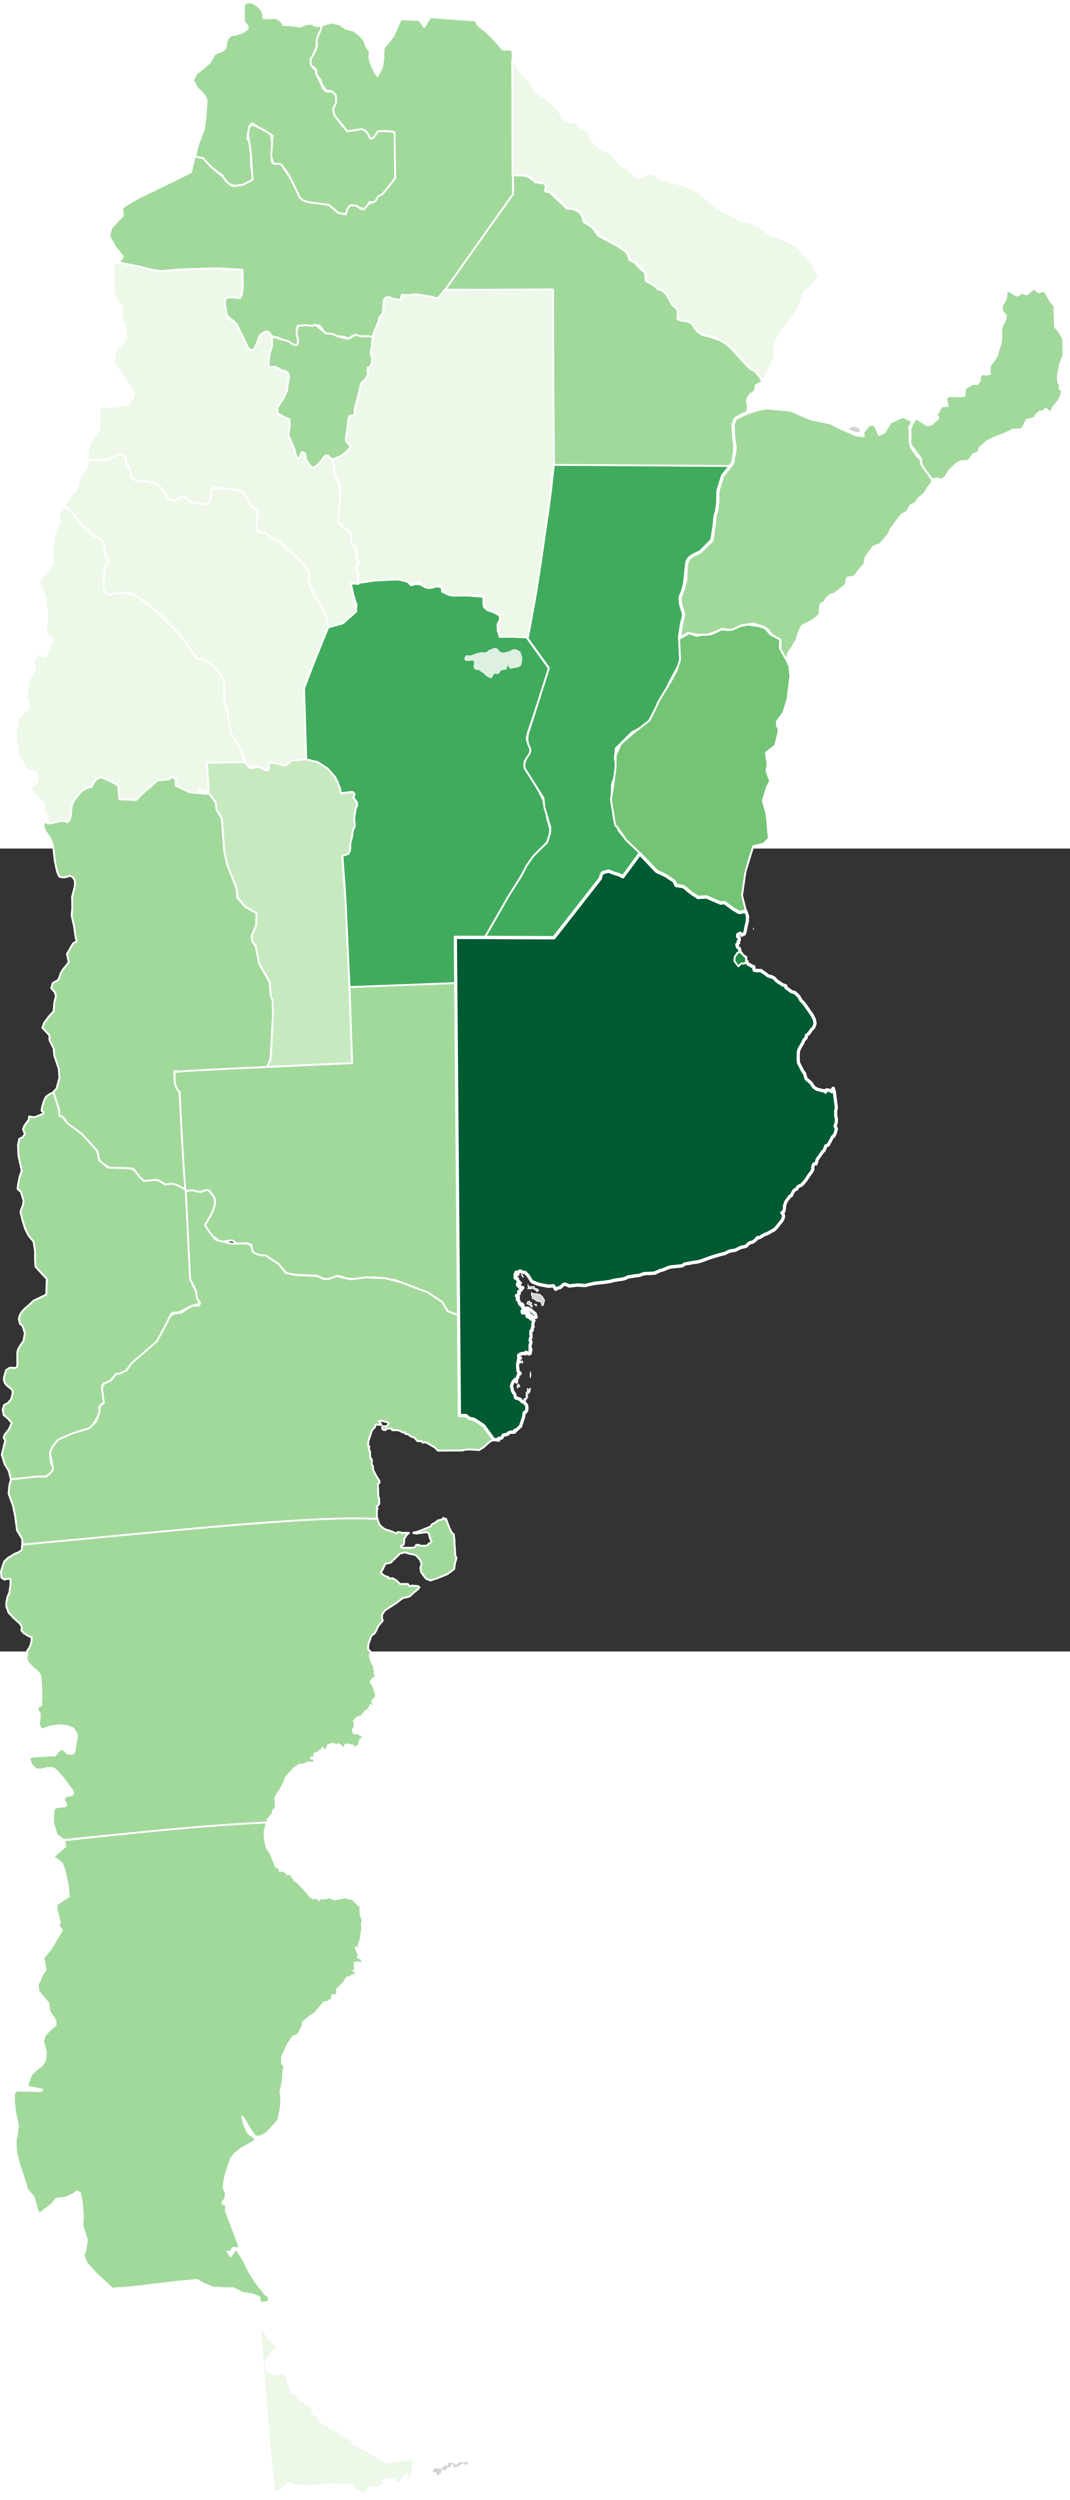 <svg xmlns:dc="http://purl.org/dc/elements/1.1/" xmlns:cc="http://creativecommons.org/ns#" xmlns:rdf="http://www.w3.org/1999/02/22-rdf-syntax-ns#" xmlns:svg="http://www.w3.org/2000/svg" xmlns="http://www.w3.org/2000/svg" xmlns:sodipodi="http://sodipodi.sourceforge.net/DTD/sodipodi-0.dtd" xmlns:inkscape="http://www.inkscape.org/namespaces/inkscape" version="1.0" width="464.594" height="1084.931" viewBox="0 0 800 600" id="svg2" xml:space="preserve" style="overflow:visible" inkscape:version="0.48.1 " sodipodi:docname="Blank_Argentina_Map.svg"><rect x="0" y="0" width="800" height="600" fill="#333333" stroke="none"/><sodipodi:namedview pagecolor="#ffffff" bordercolor="#666666" borderopacity="1" objecttolerance="10" gridtolerance="10" guidetolerance="10" inkscape:pageopacity="0" inkscape:pageshadow="2" inkscape:window-width="1920" inkscape:window-height="1005" id="namedview3881" showgrid="false" inkscape:zoom="1.2617935" inkscape:cx="402.16573" inkscape:cy="210.97767" inkscape:window-x="0" inkscape:window-y="0" inkscape:window-maximized="1" inkscape:current-layer="svg2"/>
<defs id="defs3">
	
	
		
	
		
	
		
	
		
</defs>


































<path d="m 393.337,-158.366 -19.784,0.176 0.331,-4.571 -1.659,-2.639 -0.166,-2.287 1.823,-3.517 -0.331,-2.99 -11.44,-5.98 -0.664,-2.287 0,-5.627 c -9.879,-0.833 -19.735,-1.697 -29.18,-2.988 l -1.658,-0.88 -0.498,-3.341 -4.145,-0.704 -2.819,1.056 -4.476,-0.177 -5.14,-2.461 -3.812,-0.177 -2.32,1.056 -2.653,-2.639 -6.963,-1.758 -17.741,0.351 -13.43,1.934 -4.309,1.231 0.995,5.453 3.314,10.375 -0.994,5.277 -10.446,8.618 -10.279,1.934 -18.072,47.661 1.658,52.06 9.948,2.11 8.456,6.86 5.304,7.036 2.655,8.792 8.288,-0.878 1.492,1.056 -0.166,2.11 0.329,2.639 1.494,1.054 0.662,3.343 -1.823,3.87 -0.331,4.397 0.331,5.98 -1.325,4.044 -0.664,4.573 -1.326,5.277 0,4.22 -2.32,3.517 -3.481,1.76 1.823,24.446 c 1.161,23.222 2.32,49.128 3.481,74.045 27.681,-1.036 55.744,-2.028 79.582,-3.517 l -0.498,-34.472 22.879,0.351 30.836,-53.642 6.467,-8.97 8.456,-8.441 1.823,-5.275 0.662,-4.221 -1.989,-6.86 -1.989,-9.497 -1.492,-5.98 -2.819,-5.804 -4.145,-7.387 -3.483,-5.804 -2.984,-4.044 -0.662,-3.693 0.662,-2.463 3.648,-5.1 0.497,-3.517 -2.32,-5.275 -0.664,-2.463 0.995,-4.748 5.968,-17.586 8.787,-27.613 0.995,-2.461 z" id="path3166" style="fill:#41ab5d;fill-opacity:1;stroke:#ffffff;stroke-width:1.406;stroke-linecap:round;stroke-linejoin:round;stroke-miterlimit:4;stroke-opacity:1;stroke-dasharray:none" inkscape:connector-curvature="0" sodipodi:nodetypes="cccccccccccccccccccccccccccccccccccccccccccccccccccccccccccccccccccccccccccccc"/><path d="m 362.229,66.844 51.058,0.141 37.363,-46.687 c 2.982,-3.655 7.303,-1.699 11.037,-0.422 2.583,1.655 4.987,2.374 6.514,-1.552 l 6.914,-9.591 3.856,-5.502 -9.307,-8.039 -7.047,-8.463 -3.99,-10.721 -0.398,-7.898 c 0,0 -1.064,-2.398 -0.93,-2.963 0.133,-0.565 0.133,-10.297 0.133,-10.297 0,0 0,-3.95 0.797,-5.078 0.799,-1.128 2.393,-8.463 2.661,-9.451 0.265,-0.987 -1.197,-7.756 -1.197,-7.756 l 0.797,-7.476 11.836,-11.849 10.77,-5.782 6.649,-9.026 10.636,-22.427 10.238,-19.183 -0.265,-7.758 -1.596,-11.706 2.259,-11.849 0.266,-6.206 -2.793,-5.219 2.525,-9.451 1.598,-14.526 c 0,0 2.924,-6.489 3.322,-7.195 0.398,-0.706 8.51,-4.795 8.51,-4.795 l 6.648,-7.476 c 0,0 2.393,-5.924 2.393,-8.463 0,-2.539 0.797,-8.604 0.93,-9.873 0.133,-1.269 2.26,-5.078 2.26,-5.078 l 0.266,-13.26 1.876,-8.506 2.911,-5.878 3.324,-3.245 1.596,-1.55 0,-0.848 -132.697,-0.846 -1.729,17.349 -2.527,19.183 -2.793,17.488 -6.115,41.61 -6.887,33.429 16.461,22.85 -1.195,4.091 -14.096,44.148 c -1.058,3.575 -1.106,7.146 0.666,10.721 2.001,3.437 -0.244,5.527 -1.596,7.898 -1.927,2.528 -2.416,5.275 -1.863,8.182 l 14.096,22.286 0.265,3.385 0.398,3.667 1.463,4.654 c 0,0 0.93,3.104 1.064,3.95 0.131,0.848 1.861,5.924 1.861,5.924 l -0.131,4.513 -1.33,4.232 -0.93,2.821 -10.106,9.873 -5.053,7.193 -4.519,8.604 -8.643,13.542 z" id="path3224" style="fill:#41ab5d;fill-opacity:1;stroke:#ffffff;stroke-width:1.406;stroke-linecap:round;stroke-linejoin:round;stroke-miterlimit:4;stroke-opacity:1;stroke-dasharray:none" inkscape:connector-curvature="0" sodipodi:nodetypes="ccccccccccccccccccccccccccccccccscccccccccccccccccccccccccccccccccc"/><g transform="matrix(0.986,-0.169,0.169,0.986,3989.465,4619.462)" id="g6390">
</g>






<path d="m 413.838,-286.753 132.969,0.878 1.823,-4.926 0.167,-7.387 0.166,-9.319 -1.325,-4.399 c 0,0 1.823,-7.036 1.989,-8.09 0.166,-1.056 8.952,-5.628 8.952,-5.628 0.222,-1.324 0.442,-3.144 0.664,-4.924 -1.308,-4.149 -0.876,-5.672 1.659,-8.97 1.939,-1.349 4.546,-1.876 3.978,-6.331 l 5.306,-3.517 -3.151,-4.221 -3.315,-3.87 c -3.044,-0.022 -5.482,-3.915 -8.124,-6.507 0,0 -7.293,-7.738 -7.626,-8.443 -0.333,-0.704 -7.462,-6.682 -7.462,-6.682 l -10.444,-3.693 -4.476,-0.88 c -3.3,-1.246 -5.681,-4.926 -8.124,-8.441 -4.336,-4.343 -8.065,-0.603 -11.108,-4.046 0.341,-1.865 0.835,-3.568 0.331,-6.331 l -4.145,-4.22 -1.659,-5.628 -7.129,-5.453 -10.943,-6.507 -0.497,-5.982 -3.481,-2.814 -3.483,-3.693 -2.32,-2.814 -2.322,0.176 -1.989,-5.804 -8.456,-5.98 -13.265,-6.858 -3.812,-6.155 -7.129,-4.221 c -0.43,-7.238 -4.024,-7.76 -6.963,-9.672 l -5.14,0 -13.265,-12.487 c -6.153,-0.194 1.325,-5.407 -5.304,-7.036 0.237,2.079 -8.03,-1.965 -9.284,-3.517 -2.848,-2.314 -8.338,-1.825 -12.768,-2.463 l 0.331,14.247 -51.563,71.757 81.407,0.176 z" id="path3189" style="fill:#a1d99b;fill-opacity:1;stroke:#ffffff;stroke-width:1.406;stroke-linecap:round;stroke-linejoin:round;stroke-miterlimit:4;stroke-opacity:1;stroke-dasharray:none" inkscape:connector-curvature="0" sodipodi:nodetypes="cccccccccccccccccccccccccccccccccccccccccccccc"/><path d="m 189.851,-631.473 c -3.648,-2.112 -7.295,0.351 -7.295,0.351 l -0.331,9.321 0.331,4.573 c 4.811,3.49 2.469,5.563 -2.32,7.738 l -4.478,1.407 c -3.054,-0.252 -4.299,1.42 -5.637,2.99 l -1.161,3.341 c 0.316,4.377 -1.456,4.466 -2.817,5.804 -2.783,1.101 -6.487,1.548 -6.798,4.397 l -2.653,4.397 -5.471,4.573 -4.309,3.341 -2.655,5.1 3.483,6.155 c 4.618,4 7.308,7.662 6.632,10.728 l -0.664,10.025 -1.327,9.848 -3.978,10.377 -2.487,9.498 6.963,2.99 5.801,5.804 7.462,5.628 4.145,5.98 5.14,1.934 c 3.536,-0.695 7.074,-0.512 10.612,-2.461 l 2.817,-2.463 -0.166,-4.573 -0.995,-4.75 -0.166,-10.025 -0.995,-8.794 -1.326,-1.583 c -0.842,-1.043 1.408,-13.412 3.648,-11.96 l 15.253,9.321 -1.161,5.804 -0.664,8.618 2.322,6.333 c 8.167,0.147 8.138,4.977 11.108,8.09 l 3.979,7.914 4.145,10.552 c 5.174,1.791 10.251,3.24 15.585,3.87 l 5.637,-0.176 6.798,5.453 c 1.031,1.597 3.532,1.541 6.298,1.758 3.802,-3.303 2.784,-7.903 6.467,-6.155 9.137,3.126 8.794,4.187 11.44,-2.639 l 4.973,0.176 3.317,-5.453 c 4.208,-1.28 6.036,-5.087 8.621,-8.09 l 2.817,-4.924 -0.497,-34.647 -12.104,-0.176 -5.47,5.804 c 0,0 -1.991,-2.639 -2.487,-3.517 -0.498,-0.878 -2.487,-2.639 -2.487,-2.639 -2.571,-2.238 -5.664,-1.979 -9.12,0 l -4.807,-0.527 -2.487,-2.639 -2.817,-3.694 -2.818,-4.044 -0.994,-2.287 -0.167,-2.814 c 4.319,-6.177 2.127,-13.459 -2.778,-13.088 -2.801,0.212 -4.602,-0.583 -5.678,-3.796 l -2.486,-4.924 -2.487,-5.453 c 0.965,-1.231 -0.517,-2.461 -2.156,-3.693 -2.895,-3.452 -0.842,-4.654 -0.995,-6.86 l 3.317,-7.738 0.828,-6.86 c 1.642,-3.167 6.129,-6.083 2.984,-9.672 l -4.643,-0.176 c -2.762,-2.691 -5.526,-1.045 -8.288,-0.704 l -2.322,1.231 -8.787,-1.056 -4.309,-0.176 c -2.786,-5.909 -6.863,-5.426 -10.943,-4.924 l -3.812,-0.176 c 0.092,-5.44 -3.097,-8.45 -7.131,-10.904 z" id="path3185" style="fill:#a1d99b;fill-opacity:1;stroke:#ffffff;stroke-width:1.406;stroke-linecap:round;stroke-linejoin:round;stroke-miterlimit:4;stroke-opacity:1;stroke-dasharray:none" inkscape:connector-curvature="0" sodipodi:nodetypes="ccccccccccccccccccccccccccccccccccccccccccccccccccccccccccccccccccccccccccccccc"/><path d="m 88.219,-437.833 2.984,-3.166 0.664,-1.407 -5.803,-7.209 -4.476,-8.09 1.492,-5.804 8.787,-9.498 -0.664,-5.1 1.823,-1.934 9.12,-5.453 33.158,-16.181 7.46,-3.693 2.819,-11.784 6.134,1.231 6.301,6.86 8.456,6.86 3.15,4.221 4.145,2.99 7.46,-0.88 7.628,-3.868 -1.161,-18.995 -1.492,-10.201 c -1.485,-4.71 -0.263,-7.695 0.331,-11.081 l 2.984,-0.703 c 5.302,2.624 9.384,4.297 12.932,7.387 l 0.995,5.451 -0.664,9.672 0.664,5.453 1.658,1.231 c 3.227,-0.661 5.449,-0.043 6.467,2.11 l 5.47,8.443 5.97,11.96 c 0.852,3.504 4.066,5.641 9.78,6.333 l 8.787,1.056 4.642,0.878 6.632,5.804 5.637,1.056 1.326,-4.221 2.156,-2.639 4.807,0.529 2.984,2.287 2.487,0.176 3.15,-3.87 5.14,-1.934 2.32,-3.87 3.151,-1.758 4.807,-5.804 4.642,-5.98 -0.497,-34.296 -3.979,-0.878 -6.299,0 -2.32,0.351 -3.151,4.748 -2.32,0.527 c 0,0 -1.989,-3.868 -2.487,-4.748 -0.497,-0.878 -4.145,-2.461 -4.145,-2.461 l -5.968,1.056 -4.807,0.704 -2.156,-2.99 -3.812,-4.748 -3.481,-4.223 -0.995,-4.573 2.32,-5.1 -0.331,-5.453 -3.15,-2.99 -4.145,-0.527 -3.315,-4.748 -0.83,-3.167 -2.984,-4.044 -0.166,-3.341 -1.823,-1.934 c -2.94,-1.337 -2.335,-3.747 -2.322,-5.98 l 3.648,-6.682 1.163,-3.694 c -1.748,-6.686 3.266,-9.406 3.315,-14.949 l 7.129,-2.112 6.465,1.407 4.476,3.166 5.471,1.231 4.476,3.166 4.145,4.748 1.163,3.87 2.819,4.397 c -1.217,4.573 0.662,10.552 5.635,17.939 l 3.483,-6.682 c 0,0 1.161,-7.387 0.995,-8.09 -0.167,-0.704 0.166,-5.98 0.166,-5.98 l 7.295,-9.145 5.47,-12.488 13.763,0.529 3.812,5.275 4.476,-7.387 33.657,2.461 2.156,3.694 5.803,4.573 c 4.2,3.857 8.401,8.278 12.6,13.542 2.574,0.15 5.91,-0.777 7.295,1.056 l 0.166,5.277 0.167,101.656 -55.377,78.09 -12.932,-2.287 -14.757,-0.527 c 0.22,4.806 -3.496,4.183 -7.628,2.988 -2.096,-0.795 -4.142,-1.273 -5.801,0.704 0,0 -0.499,5.277 -0.499,6.509 0,1.231 -0.497,4.044 -0.497,4.044 -1.671,1.461 -3.399,2.903 -2.487,5.277 -2.627,3.088 -1.82,9.158 -5.14,12.311 -0.994,0 -9.118,-0.704 -9.118,-0.704 l -5.14,-0.878 -3.979,2.461 c -2.653,-1.99 -5.304,-1.501 -7.959,-1.758 l -8.454,-2.112 -1.827,-1.698 c -4.119,-7.314 -5.116,-3.574 -7.623,-2.346 -1.815,1.806 -4.051,0.949 -6.299,0 l -5.14,-1.934 -1.161,2.639 1.989,5.453 0,4.748 -2.984,2.461 -4.476,-2.112 -8.456,-4.22 -3.812,-0.529 -4.145,-3.868 c -2.757,0.125 -4.121,1.57 -5.803,3.166 0,0 -1.823,5.451 -1.991,6.331 -0.975,2.349 -2.991,5.752 -5.139,4.221 -1.823,-1.056 -4.975,-8.97 -4.975,-8.97 -6.936,-13.716 -3.793,-9.31 -11.936,-16.532 -2.156,-2.112 -1.823,-8.97 -1.823,-8.97 0,0 0,-3.166 1.161,-4.221 1.161,-1.056 7.129,-0.527 7.129,-0.527 0,0 3.317,1.405 4.478,-2.639 1.161,-4.044 0.329,-18.115 0.329,-18.115 l -19.233,-1.056 -27.024,0.878 -15.088,1.231 -13.097,-2.285 -8.787,-1.585 z" id="path3182" style="fill:#a1d99b;fill-opacity:1;stroke:#ffffff;stroke-width:1.406;stroke-linecap:round;stroke-linejoin:round;stroke-miterlimit:4;stroke-opacity:1;stroke-dasharray:none" inkscape:connector-curvature="0" sodipodi:nodetypes="ccccccccccccccccccccccccccccccccccccccccccccccccccccccccccccccccccccccccccccccccccccccccccccccccccccccccscccccccccccccccccccccccccccccccccccc"/><path d="m 245.392,-165.225 11.108,-3.166 c 4.089,-3.602 7.622,-6.768 9.948,-8.968 -1.038,-6.978 -2.706,-13.953 -4.145,-20.931 l 5.637,0.527 -0.497,-10.904 c -1.388,-1.681 -1.48,-3.187 0.664,-4.397 l -0.995,-2.639 -1.326,-3.694 0.166,-6.154 c -6.808,-2.992 0.905,-9.584 -9.449,-14.951 -6.772,-2.575 -1.384,-9.701 -1.492,-14.772 l -1.492,-19.348 -2.818,-2.814 -0.994,-7.914 -1.163,-4.748 c -2.665,-3.015 -5.265,-6.831 -8.785,1.056 l -4.147,3.341 -3.646,0.177 c -0.859,-2.687 -3.652,-3.919 -3.756,-6.146 -0.225,-4.736 -2.504,-7.894 -5.695,0.167 l -2.156,-6.333 -4.476,-9.848 0,-5.627 c 4.357,-6.351 -1.507,-6.907 -3.979,-9.848 -11.773,-1.445 1.081,-10.721 1.823,-15.83 1.692,-4.904 1.722,-10.788 2.487,-15.476 -4.783,-2.293 -9.954,-5.407 -13.927,-5.982 -3.064,-1.713 -0.958,-5.866 -0.331,-9.319 4.877,-14.001 -2.745,-24.352 -9.449,-8.794 -1.97,4.013 -3.027,9.374 -7.295,3.87 -2.67,-5.647 -5.352,-11.304 -8.456,-17.411 l -6.632,-4.397 -1.989,-10.377 c -0.493,-6.163 2.708,-5.469 5.637,-5.275 l 5.639,0.878 1.822,-6.509 -0.329,-12.84 -0.83,-1.581 -21.884,-1.233 -23.376,1.056 -17.408,1.056 -12.269,-3.343 -14.591,-2.988 c -5.279,-1.056 -6.868,1.083 -5.968,6.858 0.166,0.704 0.166,4.926 0.166,5.627 0,0.704 0.331,9.674 0.331,9.674 l 1.492,4.926 4.975,6.154 c -0.932,4.147 -0.869,8.763 2.156,14.774 l 0.662,8.618 -8.785,9.848 0.166,9.147 12.932,18.818 c 2.552,2.655 2.033,6.346 -3.648,11.433 -1.492,0.349 -12.433,2.11 -13.097,2.287 -0.664,0.176 -8.124,-3.167 -7.628,3.166 0.497,6.331 -0.166,13.542 -0.166,13.542 l -6.798,9.497 -1.822,6.682 -0.331,5.453 8.288,1.056 c 5.685,-0.512 11.33,-1.289 16.58,-4.573 3.761,0.147 3.418,1.577 3.648,5.277 1.963,4.613 3.932,3.155 3.812,9.497 1.385,6.579 11.948,5.853 19.895,7.209 3.105,3.356 6.212,6.706 8.456,11.433 3.366,1.586 7.025,1.451 11.274,-2.11 2.66,1.251 0.616,1.94 6.136,4.926 6.27,-0.004 15.762,5.207 14.258,-7.387 0,0 1.161,-4.044 2.653,-4.044 1.492,0 19.235,2.814 19.235,2.814 l 3.481,2.637 4.145,6.86 4.311,5.275 1.492,1.76 -1.161,8.265 0.662,4.397 c 0,0 2.986,1.76 4.311,1.934 1.326,0.176 5.637,3.87 5.637,3.87 0,0 4.478,1.407 5.639,1.934 1.161,0.527 21.884,20.929 21.884,20.929 l 1.823,13.544 9.616,17.411 c 1.835,3.602 3.18,7.997 4.136,13.01 z" id="path3180" style="fill:#edf8e9;fill-opacity:1;stroke:#ffffff;stroke-width:1.406;stroke-linecap:round;stroke-linejoin:round;stroke-miterlimit:4;stroke-opacity:1;stroke-dasharray:none" inkscape:connector-curvature="0" sodipodi:nodetypes="cccccccccccccccccccccccccccccccccccccccccccccsccccccccccccccccccccccccscccccccccccccc"/><path d="m 71.639,-290.272 -5.637,0 -0.664,4.397 -1.659,3.341 c -2.475,3.343 -5.224,6.682 -5.139,10.025 -0.57,3.595 -3.423,6.706 -6.136,9.848 l -4.145,5.804 16.911,18.993 c 13.119,11.13 12.297,2.639 13.594,19.698 5.157,3.848 2.407,5.485 -0.664,7.036 0,0 -0.994,10.377 -1.161,12.84 1.128,3.575 -0.912,8.928 7.131,8.618 l 9.284,-1.758 11.773,4.397 12.766,10.904 17.077,16.708 10.113,14.6 2.655,2.812 4.309,2.112 4.478,0.704 c 0,0 1.325,2.287 1.989,2.461 0.664,0.174 8.952,10.552 8.952,10.552 l -0.497,7.036 0.664,10.375 1.325,5.628 0.828,4.397 1.326,7.036 0.167,4.397 c 4.589,8.55 9.473,17.668 11.936,22.161 1.799,5.373 5.193,4.393 9.287,4.004 4.406,-0.417 9.248,7.17 8.618,-0.663 1.868,-3.671 5.253,-1.001 8.456,-0.176 1.823,-1.48 3.385,1.481 6.289,-1.635 1.941,-2.083 8.8,-2.34 13.111,-2.937 l -1.659,-54.347 18.403,-45.2 -1.161,-4.397 c -1.093,-6.056 -4.768,-11.016 -7.959,-16.181 l -4.145,-8.091 -1.823,-4.573 c 0.63,-3.1 1.031,-5.962 -0.068,-8.07 -4.662,-8.943 -14.233,-13.62 -21.485,-22.181 l -6.963,-3.166 -3.483,-2.99 -5.47,-0.703 -1.326,-1.407 0.664,-14.071 -2.156,-2.11 -2.156,-1.231 -3.979,-7.563 -3.15,-4.046 -10.279,-2.11 -12.932,0.176 c -0.79,6.637 1.603,13.771 -10.279,10.904 l -5.968,-1.407 -2.984,-3.341 -3.648,0 -4.145,2.461 c -11.547,0.503 -4.724,-15.578 -26.859,-14.245 -8.537,-1.59 -6.023,-5.647 -6.796,-8.97 l -3.151,-4.926 c 0.321,-3.604 -0.271,-6.612 -5.637,-6.507 l -7.628,4.573 -9.114,0 z" id="path3178" style="fill:#edf8e9;fill-opacity:1;stroke:#ffffff;stroke-width:1.406;stroke-linecap:round;stroke-linejoin:round;stroke-miterlimit:4;stroke-opacity:1;stroke-dasharray:none" inkscape:connector-curvature="0" sodipodi:nodetypes="ccccccccccccccccccccscccccccccccccccccccccccccccccccccccccccccccc"/><path d="m 34.5,-20.477 3.814,2.11 3.812,-1.758 3.979,-0.351 c 2.812,0.929 5.581,1.336 7.957,-2.816 l 0.498,-8.792 0.994,-3.87 5.306,-6.331 4.807,-3.694 c 5.726,0.781 6.366,-2.294 5.968,-6.154 l 4.476,-0.351 5.304,1.405 7.295,3.87 c 0,0 0.498,2.99 0,4.397 -0.992,5.359 1.878,7.483 9.284,5.804 l 4.975,-0.176 c 5.57,-3.796 7.076,-11.572 17.741,-10.377 l 5.471,-0.703 2.32,-1.583 2.156,3.693 3.647,3.517 c 0,0 5.639,2.814 6.301,2.814 0.662,0 3.481,-0.351 3.481,-0.351 l 3.315,-0.878 0.995,-3.517 4.807,2.11 3.812,3.87 c 5.12,4.631 3.448,0.741 4.145,-0.176 l -2.32,-4.748 -2.984,-4.221 -0.828,-16.532 27.852,0 -2.32,-8.97 -4.643,-7.738 -3.15,-5.1 c 0,0 -1.326,-5.802 -1.326,-6.682 0,-0.878 -1.659,-10.025 -1.659,-10.025 l -2.154,-8.792 -0.167,-14.071 c -3.597,-5.665 -7.267,-11.293 -14.757,-15.125 l -5.637,-1.233 -11.773,-16.882 -17.741,-17.939 -13.265,-10.552 -4.642,-2.461 -3.151,-1.056 -5.637,0 -5.471,0.351 -2.32,0.878 -3.315,-0.704 -2.32,-3.693 0.166,-7.036 0.828,-10.377 c 6.528,-2.461 0.707,-4.924 0.167,-7.385 0,0 -0.498,-4.046 -0.664,-4.748 0.932,-4.421 -0.903,-6.639 -3.481,-8.267 -1.818,-0.257 -3.831,-0.77 -9.12,-5.627 -4.526,-4.482 -6.521,-7.622 -9.451,-11.255 l -4.642,-4.75 -4.147,-1.758 -2.817,2.637 -0.167,4.926 c 1.105,3.81 -0.543,6.786 -2.486,9.674 l -0.995,4.571 c -0.461,3.577 -0.55,7.151 -1.823,10.73 l 0.497,4.571 c 2.074,6.923 -2.697,7.329 -4.145,11.608 l -3.648,3.87 -1.325,1.056 -0.498,4.571 2.986,6.509 c 0,0 1.325,1.758 1.325,2.814 0,1.056 0,4.397 0,5.1 0,0.703 1.492,5.1 1.492,5.1 0,0 0,5.1 0,5.804 0,0.703 -0.995,6.858 -0.995,7.914 0,1.056 0.167,3.87 0.331,4.573 3.664,0.838 6.062,1.07 2.322,7.914 l -1.492,4.044 c -0.751,2.182 0.092,6.619 -5.639,1.758 l -2.984,1.76 c 0,0 -1.658,1.934 -1.658,2.639 0,0.704 0.664,4.571 0.664,4.571 l -0.498,4.573 -4.311,6.509 -1.161,12.84 1.991,6.858 -8.456,8.97 -1.823,9.674 0.331,8.792 1.823,8.091 2.487,5.275 c 0,0 1.161,1.056 1.325,2.287 1.444,4.908 4.835,5.275 8.456,5.1 l 1.991,2.988 0.166,3.87 -2.653,3.166 c -4.398,3.74 0.126,5.576 1.492,8.443 0,0 4.973,4.397 5.471,5.1 0.497,0.704 0.331,6.509 0.331,6.509 0.939,2.153 5.301,2.791 1.506,7.034 z" id="path3176" style="fill:#edf8e9;fill-opacity:1;stroke:#ffffff;stroke-width:1.406;stroke-linecap:round;stroke-linejoin:round;stroke-miterlimit:4;stroke-opacity:1;stroke-dasharray:none" inkscape:connector-curvature="0" sodipodi:nodetypes="cccccccccccccccccccccscccccccccccccscccccccccccccccccccccccccccccccccccsscsscccccsccccccccccccccccccc"/><path d="m 199.633,163.663 2.819,-6.682 1.492,-33.416 -0.331,-10.025 -1.326,-3.517 -0.497,-10.201 -5.14,-8.618 -2.819,-4.571 -1.989,-9.848 -0.664,-4.046 -2.984,-2.814 0,-4.221 3.151,-9.321 0.331,-7.209 -8.29,-5.627 -5.637,-6.682 -1.161,-7.211 -6.798,-16.708 -2.32,-11.257 -0.664,-11.433 -1.161,-12.313 -4.145,-6.858 -0.331,-5.453 -5.14,-7.209 -1.325,-22.514 28.185,-0.527 3.979,4.571 6.465,-0.878 5.968,2.639 1.492,-0.527 0.331,-4.044 0,-1.407 4.476,0.351 6.467,1.758 2.653,-0.527 2.984,-2.99 10.279,-1.054 9.12,1.932 7.957,5.101 5.637,6.507 3.483,7.914 0.664,4.046 9.118,-0.88 1.161,1.407 -0.828,2.639 2.653,3.87 0,2.11 -1.161,2.639 -0.995,7.036 0.499,5.98 -1.492,2.637 -0.497,4.573 -1.326,5.1 -0.331,5.628 -1.161,2.461 -4.643,1.583 2.487,33.24 c 1.77,39.626 3.788,81.886 5.304,122.234 z" id="path3170" style="fill:#c7e9c0;fill-opacity:1;stroke:#ffffff;stroke-width:1.406;stroke-linecap:round;stroke-linejoin:round;stroke-miterlimit:4;stroke-opacity:1;stroke-dasharray:none" inkscape:connector-curvature="0" sodipodi:nodetypes="ccccccccccccccccccccccccccccccccccccccccccccccccccccccccccc"/><path d="m 39.475,182.305 3.151,9.674 1.822,3.87 -0.331,3.343 3.814,2.461 2.653,4.397 7.46,5.1 14.922,14.949 0.662,4.573 1.659,3.693 5.968,3.87 6.299,1.583 11.936,-0.704 5.639,7.036 2.817,2.463 11.274,-0.351 4.476,2.99 4.807,-0.351 6.796,3.517 3.151,1.758 0.828,-0.878 -5.14,-73.869 -2.984,-5.275 -0.664,-9.848 4.807,0.351 62.837,-2.463 1.659,-0.878 2.486,-6.682 1.823,-33.767 -0.329,-9.674 -1.163,-2.287 -1.161,-11.255 -7.628,-13.544 -2.653,-13.189 -2.486,-3.343 -0.664,-3.87 3.481,-8.618 0.331,-8.618 -8.456,-4.924 -5.968,-6.86 -0.497,-6.858 -6.963,-17.412 -2.32,-10.024 -1.823,-24.797 -3.979,-6.86 -0.498,-5.1 -5.47,-7.209 -1.492,0.704 -12.601,-1.233 -10.446,-4.924 0.167,-4.221 -2.653,-2.814 -2.156,2.287 -8.952,0.878 -12.104,10.552 -3.814,4.044 c -4.2,-0.176 -8.399,-0.351 -12.599,-0.527 l -0.83,-10.025 c -2.673,-1.755 -4.865,-3.39 -13.097,-6.507 -2.358,1.011 -4.708,2.075 -6.632,7.209 -6.743,1.275 -8.384,3.843 -12.435,9.145 -5.012,5.982 -1.043,13.106 -5.801,17.412 -5.84,-3.805 -13.277,4.071 -16.747,-0.878 -1.876,2.8 -1.692,4.915 2.322,10.728 5.241,6.69 3.778,14.171 5.47,21.281 0.785,3.166 0.985,6.331 2.984,9.497 1.982,0.418 3.684,1.135 7.793,-0.703 6.62,2.564 2.938,9.734 1.658,15.828 l 0.166,8.091 -0.497,5.802 1.823,8.091 c 0.568,3.991 1.006,8.41 1.989,11.079 l -2.817,1.76 -4.476,7.736 1.325,6.333 -3.648,4.397 c 0,0 -2.817,3.87 -2.653,4.573 0.167,0.703 -1.823,4.397 -1.823,4.397 0,0 -3.812,1.758 -3.979,2.461 -0.166,0.704 -0.994,3.517 -0.994,3.517 l 2.817,3.166 0.664,2.814 -1.161,4.573 -0.497,6.682 -3.483,3.693 -3.646,4.926 -1.326,3.693 5.304,5.627 0,3.519 3.151,6.331 0.497,5.453 3.315,9.672 0.497,6.86 -2.154,7.914 z" id="path3174" style="fill:#a1d99b;fill-opacity:1;stroke:#ffffff;stroke-width:1.406;stroke-linecap:round;stroke-linejoin:round;stroke-miterlimit:4;stroke-opacity:1;stroke-dasharray:none" inkscape:connector-curvature="0" sodipodi:nodetypes="ccccccccccccccccccccccccccccccccccccccccccccccccccccccccccccccccccccccccccccccccccccccccccccccc"/><path d="M 8.14,471.624 34.835,469.512 c 1.934,-1.134 3.868,-2.115 5.801,-5.98 l -2.487,-4.046 -0.664,-5.98 c 2.94,-9.598 4.012,-9.6 8.456,-12.838 7.643,-2.271 16.035,-3.745 22.051,-7.738 l 3.315,-5.453 3.814,-5.804 -1.163,-4.221 2.487,-2.637 1.658,-1.407 -1.822,-11.96 1.325,-1.932 c 3.623,0.436 5.091,-1.987 6.933,-4.281 1.798,-2.242 5.133,-2.892 8.819,-4.337 l 4.145,-3.87 4.807,-5.804 13.265,-10.024 9.118,-15.83 3.151,-7.563 2.487,-1.056 3.481,-0.176 4.145,-2.112 3.979,-2.11 5.14,-1.76 2.32,-0.703 -1.989,-3.87 -0.828,-5.1 -2.655,-5.1 -1.658,-6.86 -3.15,-63.844 -5.306,-2.988 -4.807,-1.76 -5.637,0.704 -3.151,-2.11 -2.984,-1.407 -4.476,0.351 -5.14,0.527 -2.486,-2.287 -4.807,-5.98 -2.986,-1.231 -16.58,-0.527 c 0,0 -5.139,-4.221 -6.134,-4.926 -0.995,-0.704 -1.325,-4.924 -1.325,-4.924 l -0.995,-2.99 -3.315,-3.87 -7.791,-8.441 -4.643,-3.517 c 0,0 -1.492,-0.88 -4.476,-3.167 -2.984,-2.285 -3.979,-4.924 -5.304,-5.98 -1.326,-1.056 -2.655,0.177 -2.487,-2.637 0.166,-2.816 -1.326,-6.509 -1.326,-6.509 l -2.817,-8.97 -1.991,0.529 c 0,0 -2.259,1.02 -3.481,2.285 -2.014,2.086 -4.34,11.34 -3.315,10.904 0,0 2.984,1.231 -0.995,2.814 -3.978,1.583 -4.807,1.76 -4.807,1.76 l -3.812,-0.527 -0.166,2.285 -3.483,4.748 -0.828,2.463 1.326,3.693 -1.659,2.287 -2.487,1.231 -0.995,4.573 0.331,7.736 0.995,4.926 1.492,6.509 -1.492,4.22 -1.161,5.453 -0.497,4.046 2.486,2.11 1.991,6.331 -0.331,3.166 -1.991,5.453 1.659,6.682 1.989,6.331 2.655,5.1 3.481,4.046 1.161,6.858 0,7.036 0.331,4.926 3.481,3.868 4.975,5.277 -0.331,9.321 -0.167,2.461 -9.615,4.573 c -3.776,4.45 -10.137,7.188 -10.777,13.718 l 0.83,3.517 1.823,1.405 1.823,5.453 -0.995,5.804 c -1.878,3.095 -4.783,5.974 -4.643,9.497 l 0,7.738 c 0.318,4.977 -3.763,2.18 -5.803,2.988 l -2.653,1.76 -0.828,2.99 c -2.708,7.113 2.597,8.765 5.637,11.96 l 0.167,2.461 -1.161,4.221 -2.322,2.814 -2.984,1.583 -0.994,3.517 0.828,4.046 2.984,2.461 2.984,3.341 -2.156,4.748 c -1.815,2.756 -5.736,5.513 -2.653,8.267 l -1.492,5.802 -1.161,4.926 2.156,7.036 3.15,5.275 z" id="path3172" style="fill:#a1d99b;fill-opacity:1;stroke:#ffffff;stroke-width:1.406;stroke-linecap:round;stroke-linejoin:round;stroke-miterlimit:4;stroke-opacity:1;stroke-dasharray:none" inkscape:connector-curvature="0" sodipodi:nodetypes="cccccccccccccccccccccccccccccccccccccccccccccccccccccccsccccccccccccccccccccccccccccccccccccccccccccccccccccccccccc"/><path d="m 138.619,255.471 3.814,0.351 4.642,0.527 2.32,0.177 4.807,-1.056 2.322,0.177 3.646,4.924 0.664,2.99 -0.664,4.573 -3.812,4.924 -2.819,5.98 -1.658,3.517 3.151,4.573 5.968,3.87 3.812,2.988 8.787,-1.231 4.642,3.166 5.471,-1.231 4.145,1.407 0.83,5.1 2.984,2.639 7.129,0.351 9.449,6.507 3.483,3.694 2.156,2.637 3.978,1.407 18.902,0.704 4.807,2.11 4.973,1.231 2.984,-1.934 3.483,-0.878 c 0,0 2.32,-0.177 3.812,0.878 1.492,1.056 8.952,1.056 8.952,1.056 l 14.424,-1.231 14.922,1.934 18.569,7.036 12.269,6.507 7.959,9.145 6.134,4.399 3.315,-0.88 c -0.096,-83.07 -1.753,-164.911 -2.653,-247.985 l -79.417,2.99 1.991,56.806 c -62.33,2.807 -133.139,5.858 -132.969,6.86 l 0.331,7.387 c 0.633,3.227 1.69,5.853 3.646,7.209 1.231,24.343 2.255,48.469 4.317,73.697 z" id="path3164" style="fill:#a1d99b;fill-opacity:1;stroke:#ffffff;stroke-width:1.406;stroke-linecap:round;stroke-linejoin:round;stroke-miterlimit:4;stroke-opacity:1;stroke-dasharray:none" inkscape:connector-curvature="0" sodipodi:nodetypes="cccccccccccccccccccccccccccccccsccccccccccccccc"/><path d="m 282.005,500.718 c -0.519,-3.028 -0.13,-7.021 -0.13,-7.021 l 0.519,-0.413 -0.649,-0.552 0.13,-1.099 1.687,-1.927 -0.13,-4.404 -0.519,-0.688 -0.391,-9.497 1.299,-1.378 -0.259,-1.514 -1.427,-2.064 -1.816,-3.167 -1.297,-2.613 -0.26,-3.166 -0.908,-0.826 0.259,-3.58 -0.908,-0.688 0.13,-0.688 -0.519,-0.138 -0.13,-4.817 -0.778,-0.551 0.13,-3.303 -0.908,0.138 0.389,-4.267 1.687,-4.955 0.908,-2.89 2.076,-2.066 0.778,-2.202 4.283,0.413 -0.908,-1.65 -1.038,-1.241 2.335,-0.275 4.932,1.378 c -0.174,1.677 -1.041,3.006 -3.592,2.72 -1.728,-0.194 -2.202,3.187 1.388,2.785 l 0.128,-0.963 4.283,-0.138 0.389,1.24 c 4.357,0.156 4.29,-0.607 8.046,1.787 l 1.815,-0.136 0,1.099 2.076,0.275 2.078,1.652 2.595,0.826 2.335,2.615 3.114,0.136 0.908,1.101 2.076,-0.413 6.747,3.854 2.465,2.477 18.555,-0.138 c 2.335,-1.376 12.198,-0.275 12.198,-0.275 l 3.114,-1.925 c 2.824,-2.291 4.35,-4.62 8.432,-6.018 l -4.801,-5.69 -3.856,-5.284 -4.246,-2.218 c -4.628,-3.718 -13.116,-4.709 -12.918,-8.32 l -0.353,-71.055 -8.807,-3.287 -4.073,-6.867 -10.9,-7.293 -9.212,-3.305 -9.992,-3.854 -12.326,-3.301 -14.663,-0.69 -11.158,1.516 -7.916,-1.789 -2.725,-0.826 -2.206,0.963 -4.022,1.376 -3.763,0 -4.541,-2.202 -15.182,-0.69 -5.84,-1.099 -2.595,-0.69 -3.114,-3.716 -1.816,-2.613 -10.25,-6.606 -4.022,-0.138 -3.244,-1.101 -2.206,-1.514 -0.906,-3.716 -2.078,-2.202 -5.449,-0.275 -6.876,0.275 -3.503,-0.826 -8.565,-2.066 -1.815,-1.927 -3.244,-3.991 -3.244,-5.092 5.449,-9.498 2.076,-6.331 -0.389,-3.854 -1.299,-2.477 -1.946,-2.477 -1.946,-1.652 -2.465,0.415 -2.206,1.099 -3.244,-0.413 -3.242,-0.963 -5.191,0.551 3.244,66.069 2.335,4.127 2.076,4.681 0.649,4.953 2.335,3.991 -0.649,1.789 -4.932,0.138 -3.763,2.066 -4.541,3.166 -5.579,0.551 -2.984,2.202 -3.375,6.883 -6.487,11.836 -18.685,16.105 -4.152,5.643 -5.449,2.477 -2.078,-0.138 -2.076,2.754 -2.076,2.476 -4.932,2.204 -1.557,3.028 1.429,11.425 -2.984,2.477 -0.391,4.542 -2.597,7.157 -4.801,4.681 -12.587,3.854 -8.304,3.578 -2.595,1.241 -3.892,4.68 -2.206,5.094 1.297,6.193 1.169,5.92 -1.687,2.476 -3.244,3.03 -7.914,0.138 -18.685,2.064 -1.168,4.129 -0.65,6.469 3.244,8.946 1.557,7.157 1.557,11.425 3.763,6.193 0.259,4.406 C 140.589,510.181 191.201,501.091 282.005,500.718 z" id="path2388" style="fill:#a1d99b;fill-opacity:1;stroke:#ffffff;stroke-width:1.406;stroke-linecap:round;stroke-linejoin:round;stroke-miterlimit:4;stroke-opacity:1;stroke-dasharray:none" inkscape:connector-curvature="0" sodipodi:nodetypes="cccccccccccccccccccccccccccccccccccccccccccccccccccccccccccccccccccccccccccccccccccccccccccccccccccccccccccccccccccccccccccccccccccccccccccccccccccc"/><path d="m 200.225,727.615 -0.123,-1.97 1.608,-1.838 2.103,-2.626 0.372,-2.363 2.103,-2.231 -0.372,-1.97 0.372,-2.494 -0.495,-2.365 0.99,-2.363 2.598,-3.676 3.095,-5.777 1.362,-3.939 5.941,-6.695 4.454,-2.89 2.23,0.395 1.238,-0.788 0.99,0.263 0.743,-1.313 6.561,0.13 -0.372,-0.92 -0.743,-0.656 -0.495,-1.576 -1.733,0 0.123,-0.92 2.725,0.264 -0.125,0.656 1.239,0.525 -0.125,-1.181 1.362,-0.79 -2.475,-0.263 -0.495,-1.706 2.103,-0.92 1.608,-0.656 0.497,-1.05 1.856,-0.656 0.123,-1.315 1.113,1.706 1.61,-0.13 1.485,-3.544 3.59,-1.05 2.723,1.313 1.238,-1.05 1.239,0.92 0.99,0.393 1.361,2.496 0.495,-0.918 0.99,-0.92 0.249,-1.445 1.238,-0.263 1.113,0.263 -0.37,1.05 0.99,0.656 0.123,-1.576 2.848,0.527 -0.249,1.313 0.99,0.92 2.228,-2.103 1.113,0.264 -0.248,1.445 0.867,-0.264 0.866,-1.574 -1.113,-0.657 0,-1.443 1.239,0 -0.99,-1.05 0.618,-1.05 1.113,-1.315 1.239,-1.443 -1.113,-0.657 0.743,-0.263 -0.249,-1.315 -0.493,0.79 -0.497,0.525 -1.361,-0.263 0,-0.92 -4.333,-0.263 -0.37,-1.313 0,-2.101 0.988,0.13 0,-4.989 -0.618,-0.79 2.598,-2.494 3.22,-1.315 3.095,-3.674 1.113,-0.657 0.372,1.315 1.856,-0.656 -0.248,-2.101 -0.99,0.393 0.99,-1.049 0.495,-1.706 1.361,1.049 1.115,-1.049 -0.744,-1.052 -0.372,-0.788 0.495,-1.97 2.352,-2.363 -0.248,-3.151 -0.867,-1.576 -0.618,-2.626 -1.239,-1.969 -0.99,-1.97 1.734,-2.626 1.608,0.264 0,-1.183 0.618,0 -0.495,-1.706 -0.743,-1.443 0.743,-1.315 2.228,-0.788 -2.969,0.13 -0.495,-2.888 0.618,-1.315 -1.485,-0.13 -0.99,-2.626 -0.99,-2.756 0.249,-4.334 -1.61,-1.576 0.125,-3.283 1.361,-4.069 c 0,0 0.99,-3.546 2.103,-3.546 1.115,0 2.97,-3.939 2.97,-3.939 l 0.743,-1.97 2.354,-3.021 1.361,-1.574 -0.618,-1.576 0,-2.626 1.979,-3.151 3.467,-2.363 4.331,-2.758 5.816,-4.332 3.713,-0.79 1.61,-0.656 3.464,-3.151 2.6,-2.101 0.99,-1.445 -1.115,-0.788 -4.826,-0.395 -1.238,0.657 -1.487,-1.84 -3.836,0 -1.98,0 -2.723,-2.626 -2.848,-1.706 -2.97,0.264 -0.248,-1.181 -2.103,-0.527 -2.103,-1.313 -1.362,-1.445 1.485,-2.626 1.857,-3.939 3.959,-0.788 7.179,-6.96 3.715,-0.788 c 0,0 3.836,1.443 4.58,1.313 0.743,-0.13 3.59,0.918 3.59,0.918 l 2.969,3.415 1.115,2.888 -0.867,3.021 0.495,3.151 1.608,2.363 2.103,2.626 3.343,1.313 5.198,-1.706 7.426,-3.021 5.075,-3.808 0.62,-4.464 1.113,-3.674 -0.99,-2.365 -0.123,-3.939 -0.372,-4.201 0,-2.756 -0.372,-2.496 -0.123,-1.968 -1.361,-1.05 -1.98,-3.808 -1.61,-4.334 -0.99,-2.626 -0.743,0.788 -1.113,-1.443 -0.372,0.918 -2.103,0.79 -1.362,0.13 -1.98,1.576 -2.97,1.706 -0.866,1.445 -3.22,1.313 -4.208,1.706 -2.969,1.05 -2.23,0.395 -0.248,0.395 2.475,0.395 2.474,-0.395 5.075,-0.656 c 0,0 0.495,0.525 1.113,0.525 0.62,0 0.867,2.363 0.867,2.363 l 0.867,2.626 0.866,1.313 -0.866,1.05 -1.362,0.79 -0.99,1.313 -4.949,0.264 -1.98,-0.92 -1.61,0.395 -0.618,1.574 -2.475,0.395 -5.939,0 -1.98,-0.395 -0.495,-1.049 2.228,-0.79 0.495,-2.363 -0.123,-1.706 1.733,-3.021 1.98,-1.838 -5.198,0 -2.97,-0.657 -1.733,1.05 -2.228,-1.181 -1.734,-0.525 -1.98,-0.79 -1.113,-0.13 -2.103,-1.181 -1.485,-1.181 -1.857,-2.101 -1.113,-3.676 c -46.161,-2.894 -152.027,8.723 -265.741,19.171 l -0.248,4.069 -3.095,1.97 -1.98,0.656 -5.323,3.283 -2.723,2.626 -1.238,3.414 -1.239,4.201 0.372,4.466 2.228,1.443 2.475,-0.656 2.103,0.263 c 0,0 -0.123,2.101 0,2.89 0.123,0.788 -0.866,7.09 -0.866,7.09 l -1.362,3.151 -0.867,3.939 -0.123,3.151 1.733,4.859 3.838,4.069 4.703,4.201 1.485,2.495 -0.495,2.363 1.485,1.97 3.341,2.099 2.97,1.445 -0.123,2.626 -0.99,3.546 -1.238,2.231 c 0,0 -1.362,1.706 -1.115,2.494 0.249,0.79 -0.493,4.727 -0.493,4.727 l 0.988,2.756 3.466,3.808 4.58,3.941 1.113,1.838 0.495,3.151 0.62,11.159 0,3.808 -0.249,2.495 0.123,1.968 -0.99,0.395 -1.361,0.525 -0.495,1.445 0.495,1.97 1.238,1.969 -0.618,8.14 0.867,2.495 1.113,1.05 0.99,-0.13 5.816,-1.97 c 0,0 1.857,-0.263 2.848,-0.395 0.99,-0.13 2.846,-0.525 2.846,-0.525 l 6.313,0.525 4.58,1.706 2.228,3.151 0.867,2.496 -0.867,4.334 -0.99,7.352 -1.362,1.708 -1.485,0 -2.598,-0.264 -2.103,-2.231 -1.856,-1.181 -1.734,0.918 -1.113,1.05 -1.238,1.445 -0.99,1.576 -2.23,0 -14.975,0.788 -1.485,0.657 -0.743,1.443 0.988,2.233 0.867,2.099 3.466,3.283 3.59,0 4.703,-1.181 3.961,0.132 1.733,0.918 3.095,3.283 2.474,2.756 7.056,9.323 0.867,1.969 -0.495,1.576 -1.362,0.656 -2.228,0 -2.103,1.05 -0.62,2.365 1.239,2.494 0.372,1.576 -1.239,0.657 -2.846,0.13 -3.961,0.656 -1.238,1.706 -0.372,2.363 -0.125,7.615 1.61,5.121 0.743,2.494 0,0.79 2.352,1.838 3.341,2.365 c 57.954,-6.061 104.742,-9.814 152.49,-13.271 z" id="path3194" style="fill:#a1d99b;fill-opacity:1;stroke:#ffffff;stroke-width:1.406;stroke-linecap:round;stroke-linejoin:round;stroke-miterlimit:4;stroke-opacity:1;stroke-dasharray:none" inkscape:connector-curvature="0" sodipodi:nodetypes="cccccccccccccccccccccccccccccccccccccccccccccccccccccccccccccccccccccccccccccccccccccccccccccccccccccccccccccccccccccccccscccccccccccccccccccccccccccccccccccccccccccccccccccccccccccccccccccccccccscccccccccccccccccccccccccccccccccccccccccccccccccccccccccccccccccccccccccccccccccccccccccccccccccccccccccccccccccccccccccccccccccc"/><path d="m 253.653,673.151 0.613,0.279 0.261,0.558 0.876,0.464 0.787,0.094 -0.261,0.929 -1.663,-0.465 -0.789,-0.187 -0.261,-0.929 z" id="path3196" style="fill:#ececec;stroke:#ffffff;stroke-width:1.406;stroke-linecap:round;stroke-linejoin:round;stroke-miterlimit:4;stroke-opacity:1;stroke-dasharray:none" inkscape:connector-curvature="0" sodipodi:nodetypes="cccccccccc"/><path d="m 208.254,-381.025 -4.642,-1.758 -0.331,8.09 c 0,0 -1.659,4.221 -1.823,5.277 -0.166,1.054 -0.664,5.98 -0.664,5.98 l 0.331,3.517 5.306,0 c 0,0 2.984,1.758 3.812,2.461 9.487,1.418 4.58,7.094 4.476,15.127 l -3.481,7.209 c 0,0 -3.814,4.926 -3.814,5.98 0,1.056 0,3.694 0,3.694 l 5.639,3.341 3.315,1.407 0.329,5.1 c -0.657,3.166 -1.956,6.235 0.331,9.848 l 3.151,7.738 c 3.366,13.504 4.008,2.429 5.803,1.758 3.235,1.032 1.992,2.112 2.653,5.1 0.497,1.407 2.653,4.221 2.653,4.221 2.967,4.259 4.031,1.101 5.803,0.704 l 3.646,-4.044 c 3.739,-7.347 5.584,-1.315 8.124,-0.177 7.011,-2.72 9.956,-5.98 13.596,-9.145 -0.331,-1.76 -3.151,-3.87 -3.151,-3.87 l -0.497,-2.287 1.163,-7.914 0.497,-6.86 1.325,-3.166 c 4.522,1.807 3.008,-2.791 3.483,-5.275 l 4.973,-18.115 3.315,-4.221 2.32,-4.044 -0.662,-2.816 c 0,0 1.326,-1.934 1.989,-2.637 0.664,-0.704 1.492,-4.748 1.492,-4.748 l -1.492,-4.573 c -1.188,-2.858 8.02,-13.932 -4.145,-12.662 0,0 -2.156,0 -2.819,0 -0.662,0 -4.807,-1.231 -4.807,-1.231 0,0 -3.812,2.812 -4.642,2.988 -0.828,0.176 -3.315,-0.527 -3.315,-0.527 l -4.975,-1.056 -4.145,-2.11 -4.476,-0.177 -4.145,-3.341 c -2.16,-0.88 -3.718,-4.881 -5.471,-2.287 l -5.14,-0.527 -6.134,0.35 -1.163,4.046 c 0,0 0,3.693 0.498,4.397 1.921,7.994 -1.7,6.804 -6.798,3.166 z" id="path3187" style="fill:#a1d99b;fill-opacity:1;stroke:#ffffff;stroke-width:1.406;stroke-linecap:round;stroke-linejoin:round;stroke-miterlimit:4;stroke-opacity:1;stroke-dasharray:none" inkscape:connector-curvature="0" sodipodi:nodetypes="ccccccccccscccccccccccccccccccccccccccscccccccccccccc"/><path d="m 383.002,-589.79 c 4.531,5.746 7.262,11.969 13.596,17.237 0.995,1.994 1.991,1.838 2.984,6.331 5.965,4.587 12.174,8.394 17.741,14.247 2.122,3.396 3.657,8.406 9.12,9.145 6.999,0.623 4.399,2.45 6.632,3.87 3.474,1.134 7.39,1.86 7.46,6.155 3.177,5.465 6.455,10.866 15.253,12.662 l 7.959,9.674 c 8.531,2.463 13.347,14.151 17.077,7.387 7.762,-3.017 9.389,0.474 11.605,3.341 l 4.643,0 5.304,2.112 c 23.304,4.319 24.257,13.718 39.295,22.688 l 4.309,1.231 8.29,5.277 c 9.335,-0.675 13.778,4.366 22.381,10.904 l 4.311,0.176 13.761,6.509 9.78,10.025 3.315,3.341 0,2.639 3.648,4.22 0.995,2.463 c -12.597,19.441 -9.545,4.214 -13.596,20.049 -6.366,14.133 -14.373,18.785 -19.066,29.372 l -0.83,5.804 c 0.51,11.163 -1.593,6.675 -4.807,16.884 l -3.646,5.98 -6.301,-6.86 c -4.589,-1.606 -7.8,-6.864 -11.605,-10.551 l -5.637,-6.333 c -2.644,-2.754 -7.679,-5.509 -12.932,-8.265 -7.803,-1.239 -10.135,-1.382 -14.589,-6.507 -1.299,-3.549 -4.065,-5.54 -8.457,-5.804 -5.758,-0.063 -3.332,-4.824 -4.476,-8.618 -0.497,-0.704 -3.812,-2.99 -3.812,-2.99 l -4.311,-7.736 c -1.403,-2.343 -3.3,-4.037 -6.465,-4.046 0,0 -2.819,-3.517 -3.648,-4.044 -0.83,-0.527 -4.973,-1.934 -4.973,-1.934 0.034,-3.535 -0.393,-6.516 -2.32,-8.441 l -5.803,-5.804 c -2.684,0.422 -4.44,-2.436 -5.803,-6.682 l -5.637,-4.748 -4.311,-1.934 -10.113,-6.155 -4.476,-4.924 -7.295,-5.628 c -3.206,-1.722 -0.005,-8.658 -12.932,-10.552 l -4.975,-4.397 c -3.165,-3.16 -6.291,-6.708 -9.654,-7.968 -0.855,-0.319 -1.559,0.739 -2.614,-0.474 2.112,-5.963 -1.659,-6.898 -7.46,-6.331 -0.965,-3.685 -4.642,-4.852 -9.118,-5.277 l -7.628,0.176 z" id="FO" style="fill:#edf8e9;fill-opacity:1;stroke:#ffffff;stroke-width:1.406;stroke-linecap:round;stroke-linejoin:round;stroke-miterlimit:4;stroke-opacity:1;stroke-dasharray:none" inkscape:connector-curvature="0" sodipodi:nodetypes="ccccccccccccccccccccccccccccccccccccccccccccccccccccccccc"/><g transform="matrix(1.707,0,0,1.811,-173.757,-511.272)" id="g3269" style="fill:#d3d3d3;fill-opacity:1;stroke:#ffffff;stroke-width:0.799;stroke-miterlimit:4;stroke-dasharray:none;stroke-opacity:1">
	
		<path d="M 437.482,100.403 L 448.004,101.304 L 456.922,104.912 L 465.641,106.615 L 470.151,108.82 L 476.865,111.525 L 479.871,111.926 C 479.159,109.904 480.781,109.636 481.274,108.519 C 482.313,106.959 483.679,106.711 485.383,107.818 L 486.986,111.325 L 488.991,110.323 L 491.797,106.215 L 497.208,103.909 L 501.918,105.914 L 500.215,108.62 C 500.215,108.62 500.515,110.123 500.515,110.724 C 500.515,111.326 500.415,114.232 500.415,114.232 L 501.116,116.637 L 503.521,120.144 L 505.225,121.547 L 505.525,123.551 L 508.231,126.558 L 509.835,128.762 L 510.436,131.268 L 508.232,133.773 C 506.649,136.94 506.626,135.851 504.223,138.182 C 504.023,138.583 502.821,140.086 502.821,140.086 L 500.717,140.987 C 500.717,140.987 499.614,142.992 499.314,143.392 C 499.013,143.793 497.009,144.695 497.009,144.695 L 495.205,146.699 L 492.299,150.508 C 492.299,150.508 490.996,153.214 490.395,153.815 C 489.793,154.417 487.489,156.921 487.489,156.921 L 484.483,158.024 L 483.08,159.828 L 481.276,162.133 L 480.575,165.24 C 480.575,165.24 478.37,167.444 477.97,168.046 C 477.57,168.647 476.166,170.25 476.166,170.25 L 473.961,170.751 C 472.602,170.357 472.738,172.06 472.658,173.457 L 470.454,175.16 L 467.347,177.466 C 465.542,177.748 464.48,178.588 463.74,179.67 L 463.139,180.973 C 463.139,180.973 461.636,181.274 461.435,181.674 C 461.235,182.075 461.134,183.98 461.134,183.98 C 461.134,183.98 461.134,185.984 460.734,186.184 C 460.334,186.384 457.828,188.489 457.828,188.489 L 455.423,189.592 L 453.319,190.594 L 452.117,192.698 L 450.915,196.305 L 448.811,199.712 C 448.811,199.712 447.307,201.516 447.207,202.117 C 447.106,202.719 446.505,205.724 446.505,205.724 L 443.4,200.413 L 443.4,196.404 L 439.691,194.3 L 438.088,192.295 L 436.083,190.993 L 431.474,189.79 L 426.664,190.491 L 422.254,192.496 L 418.046,191.995 L 415.14,193.197 L 411.833,194.3 L 407.122,194.401 L 403.314,193.599 L 400.409,195.102 L 399.406,195.403 L 400.308,189.49 C 400.308,189.49 401.209,186.384 401.209,185.883 C 401.209,185.382 400.007,181.975 399.906,181.474 C 399.806,180.973 399.506,178.568 400.007,177.867 C 400.508,177.166 402.412,171.153 402.211,170.552 C 402.011,169.95 402.612,164.44 402.612,164.44 C 403.162,161.803 406.275,161.008 408.425,159.93 L 413.636,155.119 L 414.537,149.207 L 415.038,144.897 L 415.539,143.495 L 416.141,139.987 L 416.242,134.877 L 418.246,128.564 L 420.851,125.458 C 420.851,125.458 422.855,123.354 422.855,122.652 C 422.855,121.95 423.857,117.241 423.757,116.739 C 423.656,116.238 423.155,112.832 423.155,112.832 L 422.854,107.22 C 422.854,107.22 423.756,105.316 423.957,104.915 C 427.723,102.792 432.112,101.189 437.482,100.403 z" id="path3195" style="fill:#a1d99b;fill-opacity:1;stroke:#ffffff;stroke-width:1.406;stroke-linecap:round;stroke-linejoin:round;stroke-miterlimit:4;stroke-opacity:1;stroke-dasharray:none"/>
	
		<path d="M 475.262,107.719 L 473.86,108.621 L 472.757,108.32 L 473.058,109.322 C 474.695,110.321 476.331,110.827 477.968,111.025 L 478.869,110.324 L 478.268,108.621 L 476.764,108.119 L 475.262,107.719 z" id="path3197" style="fill:#d3d3d3;fill-opacity:1;stroke:#ffffff;stroke-width:0.799;stroke-linecap:round;stroke-linejoin:round;stroke-miterlimit:4;stroke-dasharray:none;stroke-opacity:1"/>
</g><path d="m 557.697,46.575 -2.909,-11.615 2.566,-17.604 2.568,-8.528 3.249,-10.527 7.87,-1.997 3.763,-3.991 -1.538,-17.242 -2.909,-10.889 3.08,-10.161 2.395,-4.355 -2.738,-7.439 0.855,-6.17 -0.855,-3.629 -0.341,-4.176 6.842,-5.261 2.054,-8.349 0.683,-3.81 -1.538,-2.722 0.171,-3.267 4.79,-6.532 3.081,-10.163 2.052,-16.876 -0.685,-7.439 -2.223,-4.718 -4.961,-8.892 0.341,-6.353 -7.356,-3.814 -3.937,-4.718 -4.447,-1.452 -8.211,-1.269 -5.646,1.088 -5.816,2.541 -3.25,0.545 -5.302,-0.545 -3.08,1.633 -5.304,2.177 -7.185,0.362 -2.909,0.726 -5.646,-1.997 -7.527,4.174 0.683,15.607 -2.393,7.805 -4.62,8.53 c 0,0 -9.751,15.607 -9.751,16.333 0,0.726 -6.158,12.704 -6.158,12.704 l -12.317,9.62 -9.068,7.985 -3.764,8.347 -0.171,9.437 -1.54,11.978 -1.883,11.797 2.054,12.34 c 0,0 1.028,7.803 1.711,7.439 0.683,-0.364 7.358,10.161 7.358,10.161 l 7.698,7.26 14.885,15.79 11.976,6.17 2.907,4.172 8.041,2.724 5.647,5.989 7.013,1.09 6.672,2.539 9.067,1.633 5.133,3.084 5.132,3.448 3.935,0.183 z" id="path3201" style="fill:#74c476;fill-opacity:1;stroke:#ffffff;stroke-width:1.406;stroke-linecap:round;stroke-linejoin:round;stroke-miterlimit:4;stroke-opacity:1;stroke-dasharray:none" inkscape:connector-curvature="0" sodipodi:nodetypes="ccccccccccccccccccccccccccccccccccccccccccccsccccccccscccccccccccccc"/><g transform="matrix(1.707,0,0,1.811,-173.757,-511.272)" id="g3252" style="fill:#d3d3d3;fill-opacity:1;stroke:#ffffff;stroke-width:0.294;stroke-miterlimit:4;stroke-dasharray:none;stroke-opacity:1">
	<g id="g3237" style="fill:#d3d3d3;fill-opacity:1;stroke:#ffffff;stroke-width:0.294;stroke-miterlimit:4;stroke-dasharray:none;stroke-opacity:1">
		
			
		<path d="M 328.755,469.036 L 328.755,469.036 z" id="path2417" style="fill:#d3d3d3;fill-opacity:1;stroke:#ffffff;stroke-width:0.294;stroke-linecap:round;stroke-linejoin:round;stroke-miterlimit:4;stroke-dasharray:none;stroke-opacity:1"/>
		<path d="M 334.85,465.83 L 334.553,465.385 L 334.553,466.498 L 334.924,467.314 L 334.924,468.056 L 335.74,468.13 L 336.705,469.021 L 337.002,469.095 L 338.19,469.243 L 338.784,469.614 L 339.155,470.95 L 339.749,470.802 L 340.343,468.724 L 339.749,467.759 L 339.304,467.091 L 338.71,466.646 L 338.19,466.201 L 334.85,465.83 z" id="path3199" style="fill:#d3d3d3;fill-opacity:1;stroke:#ffffff;stroke-width:0.294;stroke-linecap:round;stroke-linejoin:round;stroke-miterlimit:4;stroke-dasharray:none;stroke-opacity:1"/>
		<path d="M 333.068,462.12 L 332.995,463.085 L 333.439,463.604 L 332.845,463.901 L 334.107,464.05 L 334.998,463.752 L 336.705,464.717 L 336.928,465.237 L 337.819,464.495 L 337.003,463.975 L 335.964,463.752 L 335.816,463.01 L 333.812,463.158 L 333.07,462.639 L 333.07,462.12 L 333.068,462.12 z" id="path3202" style="fill:#d3d3d3;fill-opacity:1;stroke:#ffffff;stroke-width:0.294;stroke-linecap:round;stroke-linejoin:round;stroke-miterlimit:4;stroke-dasharray:none;stroke-opacity:1"/>
		<path d="M 329.878,461.155 L 329.284,461.897 L 329.432,462.712 L 330.026,462.49 L 329.952,461.97 L 330.397,461.45 L 329.878,461.155 z" id="path3204" style="fill:#d3d3d3;fill-opacity:1;stroke:#ffffff;stroke-width:0.294;stroke-linecap:round;stroke-linejoin:round;stroke-miterlimit:4;stroke-dasharray:none;stroke-opacity:1"/>
		<path d="M 334.033,469.764 C 334.033,469.764 334.701,469.467 334.701,469.764 C 334.701,470.061 334.553,470.58 334.553,470.58 L 335.147,471.174 L 334.553,471.545 L 333.811,470.654 L 332.549,470.209 L 332.846,469.318 L 333.737,469.021 L 334.033,469.764 z" id="path3206" style="fill:#d3d3d3;fill-opacity:1;stroke:#ffffff;stroke-width:0.294;stroke-linecap:round;stroke-linejoin:round;stroke-miterlimit:4;stroke-dasharray:none;stroke-opacity:1"/>
		<path d="M 335.814,470.283 L 336.779,470.431 L 336.779,471.099 L 335.814,470.283 z" id="path3208" style="fill:#d3d3d3;fill-opacity:1;stroke:#ffffff;stroke-width:0.294;stroke-linecap:round;stroke-linejoin:round;stroke-miterlimit:4;stroke-dasharray:none;stroke-opacity:1"/>
		<path d="M 330.472,458.187 L 330.472,458.187 z" id="path3210" style="fill:#d3d3d3;fill-opacity:1;stroke:#ffffff;stroke-width:0.294;stroke-linecap:round;stroke-linejoin:round;stroke-miterlimit:4;stroke-dasharray:none;stroke-opacity:1"/>
		<path d="M 330.694,459.077 L 331.065,459.151 L 330.62,458.335 L 330.026,457.964 L 330.694,459.077 z" id="path3212" style="fill:#d3d3d3;fill-opacity:1;stroke:#ffffff;stroke-width:0.294;stroke-linecap:round;stroke-linejoin:round;stroke-miterlimit:4;stroke-dasharray:none;stroke-opacity:1"/>
		<path d="M 328.839,503.159 L 328.319,503.827 L 328.319,504.94 L 329.061,504.495 L 329.581,504.272 L 328.839,503.159 z" id="path3214" style="fill:#d3d3d3;fill-opacity:1;stroke:#ffffff;stroke-width:0.294;stroke-linecap:round;stroke-linejoin:round;stroke-miterlimit:4;stroke-dasharray:none;stroke-opacity:1"/>
		<path d="M 334.107,498.112 L 333.959,499.746 L 334.033,500.71 L 334.33,499.597 L 334.107,498.112 z" id="path3216" style="fill:#d3d3d3;fill-opacity:1;stroke:#ffffff;stroke-width:0.294;stroke-linecap:round;stroke-linejoin:round;stroke-miterlimit:4;stroke-dasharray:none;stroke-opacity:1"/>
		<path d="M 332.772,505.015 L 332.697,506.351 L 332.178,506.796 L 332.178,507.835 L 332.178,508.726 L 331.733,509.468 L 331.288,509.171 L 331.214,509.839 L 331.807,510.358 L 332.401,509.543 L 333.069,508.578 L 332.846,507.762 L 332.698,507.242 L 333.366,507.242 L 333.737,506.574 L 333.217,506.426 L 333.365,506.055 L 333.959,506.575 L 334.107,504.868 L 333.439,505.61 L 332.772,505.015 z" id="path3218" style="fill:#d3d3d3;fill-opacity:1;stroke:#ffffff;stroke-width:0.294;stroke-linecap:round;stroke-linejoin:round;stroke-miterlimit:4;stroke-dasharray:none;stroke-opacity:1"/>
		<path d="M 330.472,493.66 L 329.878,493.883 L 330.694,494.699 L 330.768,494.105 L 330.472,493.66 z" id="path3220" style="fill:#d3d3d3;fill-opacity:1;stroke:#ffffff;stroke-width:0.294;stroke-linecap:round;stroke-linejoin:round;stroke-miterlimit:4;stroke-dasharray:none;stroke-opacity:1"/>
	<path d="M 382.044,284.461 L 389.357,291.699 L 393.339,293.447 L 397.029,295.778 L 397.903,297.526 L 401.107,298.011 L 404.506,300.633 L 407.517,302.479 L 411.207,302.285 L 417.423,304.81 L 419.074,304.616 L 423.055,307.335 L 425.58,308.695 L 428.49,308.205 L 429.191,310.204 L 429.172,311.123 L 429.074,312.58 L 428.589,314.425 L 428.201,316.367 L 427.812,317.532 L 426.744,318.018 L 426.064,317.241 L 424.898,317.824 L 424.898,318.698 L 425.579,319.087 L 425.579,320.155 L 425.093,320.64 L 425.287,321.32 L 424.51,321.902 L 424.802,322.97 L 425.676,323.65 L 425.774,324.233 L 425.967,324.913 L 428.978,329.186 L 429.463,330.06 L 430.338,330.352 L 430.823,330.74 L 431.988,331.129 C 431.988,331.129 431.891,332.586 432.279,332.586 C 432.668,332.586 433.93,332.683 433.93,332.683 L 435.193,332.683 L 435.776,333.169 L 437.038,333.945 L 438.106,334.819 L 439.952,335.304 L 441.02,335.887 L 441.894,336.859 L 444.516,338.509 L 445.973,338.994 L 446.07,339.771 L 447.333,340.548 L 448.498,341.422 L 449.858,341.713 L 451.703,343.364 L 452.577,344.918 L 453.84,346.083 L 454.714,347.248 L 457.53,351.036 L 458.502,352.882 L 458.793,354.532 L 458.211,356.086 L 457.142,357.154 L 456.074,358.611 L 454.909,359.485 L 454.909,360.359 L 453.841,361.427 L 453.356,362.592 L 451.996,364.729 L 451.511,365.992 L 451.414,367.643 L 451.414,369.099 L 451.511,370.654 L 452.288,372.11 L 453.453,374.247 L 454.23,375.219 L 454.813,377.258 L 456.852,378.909 C 456.852,378.909 457.726,379.88 457.92,380.365 C 458.114,380.851 459.668,381.628 459.668,381.628 L 462.096,382.211 L 463.068,382.308 L 463.359,382.794 L 463.748,381.92 L 464.913,382.017 L 466.079,382.6 L 466.564,382.6 L 466.466,381.532 L 466.758,381.241 L 467.243,382.697 L 468.019,388.622 L 468.117,389.496 C 468.117,389.496 467.826,390.176 467.826,390.564 C 467.826,390.952 467.826,391.826 467.826,392.409 C 467.826,392.992 468.117,393.768 468.117,393.768 L 468.117,394.934 L 467.923,395.905 L 467.534,396.779 L 468.117,397.945 L 467.728,399.499 L 466.952,401.053 C 466.952,401.053 466.563,400.956 466.175,401.733 C 465.786,402.51 464.524,404.647 464.524,404.647 L 463.457,405.036 L 462.874,406.686 C 462.874,406.686 461.902,407.56 461.611,408.045 C 461.32,408.531 460.252,409.891 460.252,409.891 C 460.252,409.891 459.572,410.668 459.572,411.056 C 459.572,411.445 459.183,412.416 459.183,412.416 C 459.183,412.416 458.503,412.222 458.212,412.61 C 457.92,412.998 457.726,413.969 457.726,413.969 L 457.823,414.745 L 457.143,415.911 L 456.367,416.785 L 454.619,419.309 L 453.613,420.412 C 453.613,420.412 453.356,420.766 452.967,421.058 C 452.578,421.349 452.287,421.349 451.899,421.543 C 451.511,421.737 451.219,421.931 451.219,421.931 L 450.83,422.708 C 450.83,422.708 450.345,422.902 449.762,423.291 C 449.18,423.68 448.499,425.428 448.499,425.428 C 448.499,425.428 447.625,425.816 447.431,426.204 C 447.238,426.593 446.655,427.176 446.266,427.661 C 445.877,428.146 445.392,429.798 445.392,429.798 L 445.392,430.866 L 445.101,432.031 L 444.227,432.614 L 444.907,433.39 C 444.907,433.39 445.004,433.876 444.907,434.458 C 444.809,435.041 444.227,435.915 444.227,435.915 C 444.227,435.915 443.838,436.304 443.45,436.789 C 443.062,437.274 442.576,437.857 442.576,437.857 C 442.576,437.857 441.217,439.508 440.73,439.702 C 440.245,439.896 438.691,440.771 438.691,440.771 C 438.691,440.771 438.011,441.159 437.428,441.353 C 436.845,441.547 436.457,441.644 435.874,442.033 C 435.292,442.422 434.417,442.907 434.028,442.907 C 433.64,442.907 433.543,442.714 433.252,443.199 C 432.96,443.684 432.863,443.684 432.378,444.073 C 431.893,444.462 431.989,444.462 431.213,444.753 C 430.436,445.044 430.532,444.753 429.95,445.142 C 429.367,445.53 428.882,446.113 428.882,446.113 C 428.882,446.113 428.784,446.405 427.91,446.598 C 427.036,446.792 427.016,446.578 425.58,447.215 C 424.637,447.632 424.123,448.055 423.249,448.153 C 422.375,448.25 422.181,448.25 421.403,448.444 C 420.627,448.638 420.529,448.833 419.655,449.22 C 418.781,449.609 418.198,449.609 418.198,449.609 L 415.285,450.386 L 412.08,451.357 L 408.778,452.523 C 408.778,452.523 407.419,452.912 406.35,453.008 C 405.281,453.104 404.408,453.299 403.922,453.397 C 403.436,453.494 402.271,453.591 401.688,453.785 C 401.105,453.98 401.105,454.466 399.94,454.562 C 398.775,454.66 397.512,454.756 396.833,454.854 C 396.153,454.951 395.667,454.854 394.793,455.145 C 393.919,455.436 391.978,456.31 391.491,456.31 C 391.006,456.31 388.675,457.476 388.675,457.476 C 388.675,457.476 386.829,457.669 384.985,457.669 C 383.141,457.669 382.072,458.544 381.1,458.544 C 380.129,458.544 376.73,459.126 376.73,459.126 C 376.73,459.126 375.759,459.807 374.205,460 C 372.651,460.194 371.486,460.389 370.807,460.486 C 370.127,460.583 369.35,460.971 368.087,461.068 C 366.824,461.166 367.698,461.262 364.688,461.457 C 361.678,461.652 358.181,462.622 358.181,462.622 L 354.588,462.429 L 351.189,462.817 C 351.189,462.817 349.247,461.943 348.858,462.041 C 348.469,462.138 347.304,463.595 346.916,463.497 C 346.528,463.4 345.168,464.178 345.168,464.178 L 344.196,462.721 L 341.963,462.915 L 338.759,462.332 C 338.759,462.332 337.204,462.041 336.428,461.652 C 335.651,461.263 334.971,461.263 334.68,460.875 C 334.388,460.487 333.126,458.545 333.126,458.545 L 331.863,457.282 L 330.6,457.088 L 329.532,456.603 L 328.658,457.185 L 328.658,457.962 L 328.173,458.253 L 328.27,457.573 L 327.881,457.088 L 327.396,458.059 L 327.396,459.516 L 328.367,459.71 L 328.562,460.584 C 328.562,460.584 329.727,461.264 328.95,461.555 C 328.174,461.847 328.465,462.43 328.465,462.43 L 329.436,463.401 L 330.796,463.498 L 329.922,464.566 L 328.95,465.149 L 329.242,465.926 L 328.659,466.508 L 327.979,466.8 L 328.27,467.285 L 328.853,467.479 L 328.755,468.062 L 328.366,468.353 L 329.143,469.129 L 329.241,469.81 L 329.532,470.392 L 330.017,470.684 L 330.309,470.198 L 330.891,470.781 L 330.6,471.558 L 331.362,471.987 L 332.4,471.987 L 333.068,471.987 L 333.216,472.803 L 333.885,472.432 L 334.329,472.729 L 335.442,473.694 L 336.184,474.214 L 336.629,475.697 L 335.367,475.771 L 334.625,475.4 L 334.551,475.03 L 333.438,475.03 L 333.512,474.065 L 332.993,473.842 L 332.101,473.248 L 331.582,472.877 L 330.469,473.1 L 330.617,473.916 L 331.655,473.842 L 332.621,474.213 L 332.621,475.326 L 333.436,475.696 L 334.327,476.142 C 334.327,476.142 334.179,476.512 334.55,476.512 C 334.921,476.512 335.218,476.66 335.218,476.66 L 335.663,477.105 L 335.366,477.55 L 335.143,478.589 L 335.291,479.702 C 335.291,479.702 334.994,479.85 334.92,480.222 C 334.846,480.594 334.92,481.113 334.92,481.113 L 334.326,481.41 C 334.326,481.41 334.252,482.523 334.326,482.82 C 334.4,483.117 334.474,483.859 334.252,484.23 C 334.03,484.601 333.955,485.269 333.955,485.269 L 334.4,485.937 L 334.177,486.752 C 334.177,486.752 333.954,486.827 333.954,487.197 C 333.954,487.568 333.954,488.088 333.954,488.533 C 333.954,488.978 334.251,488.756 334.251,488.756 L 334.325,489.424 L 333.881,489.498 L 334.103,489.869 L 334.029,490.611 L 333.361,490.834 L 332.62,490.389 L 332.175,490.166 L 331.951,490.76 L 330.987,490.612 L 329.725,490.909 L 328.909,491.503 L 328.983,492.097 L 329.799,492.542 L 328.983,492.839 L 328.835,493.433 L 329.429,494.175 L 328.687,494.101 L 328.464,495.363 L 328.687,497.96 L 329.652,498.926 L 328.761,499.519 C 328.761,499.519 328.613,500.04 328.613,500.336 C 328.613,500.632 328.168,500.855 328.168,500.855 L 328.02,502.414 L 327.352,501.449 L 326.61,502.265 L 326.165,503.007 L 325.794,504.195 L 326.165,505.457 C 326.165,505.457 326.017,505.754 326.536,506.57 C 327.055,507.386 327.278,507.312 327.278,507.609 C 327.278,507.906 327.649,508.945 327.649,508.945 L 329.579,509.539 L 330.247,510.354 L 331.731,511.096 C 331.731,511.096 331.953,511.616 332.25,511.764 C 332.547,511.912 332.547,512.58 332.547,512.58 L 332.547,514.064 L 331.88,514.955 C 331.88,514.955 331.435,514.881 331.36,515.252 C 331.285,515.623 331.286,515.92 331.212,516.44 C 331.138,516.96 330.247,519.335 330.247,519.335 L 329.802,520.671 L 328.763,521.561 L 327.947,522.303 L 327.279,522.378 C 327.279,522.378 327.427,523.119 327.056,523.119 C 326.685,523.119 325.572,523.119 325.572,523.119 L 324.459,523.49 L 324.088,524.01 L 322.158,524.381 C 322.158,524.381 321.713,525.569 321.416,525.569 C 321.119,525.569 320.228,525.717 320.228,525.717 C 320.228,525.717 320.302,525.94 320.228,526.311 C 320.154,526.682 319.56,526.237 319.56,526.237 L 318.077,526.237 L 313.624,520.448 L 309.395,517.851 L 307.243,517.406 L 305.907,516.293 L 303.012,516.293 L 301.231,318.962 L 344.422,319.11 L 364.757,294.62 L 365.054,293.358 C 365.054,293.358 365.574,292.393 365.87,292.245 C 366.166,292.097 368.393,291.651 368.393,291.651 L 370.841,292.542 L 372.919,293.136 L 374.626,293.952 L 382.044,284.461 z" id="path2413" style="fill:#005a32;fill-opacity:1;stroke:#ffffff;stroke-width:1.406;stroke-linecap:round;stroke-linejoin:round;stroke-miterlimit:4;stroke-opacity:1;stroke-dasharray:none"/></g>
	<path d="M 431.768,314.792 L 431.507,315.365 L 431.716,315.625 L 431.872,315.938 L 432.132,315.625 L 431.976,315.312 L 431.768,314.792 z" id="path3222" style="fill:#d3d3d3;fill-opacity:1;stroke:none;stroke-width:0.294;stroke-linecap:round;stroke-linejoin:round;stroke-miterlimit:4;stroke-dasharray:none;stroke-opacity:1"/>
</g><path d="m 372.201,-149.102 c 2.602,3.861 4.331,2.579 8.377,1.693 3.882,-2.291 4.951,-2.137 8.643,0.565 l 1.328,4.373 c -0.579,2.983 0.437,6.813 -4.785,7.334 l -4.389,0.846 c -3.396,-4.277 -1.432,-2.99 -2.66,0.567 -7.472,0.435 -3.141,2.885 -7.179,3.385 -1.101,-0.121 -2.105,-1.228 -3.191,1.833 l -0.799,1.13 c 0,0 -0.533,0.281 -1.33,-0.141 -0.797,-0.422 -2.26,-0.989 -2.924,-1.693 -0.666,-0.706 -1.996,-1.976 -1.996,-1.976 0,0 -1.064,-0.422 -1.994,-1.128 -0.93,-0.706 -0.666,-1.128 -1.861,-1.128 -1.197,0 -2.26,-0.281 -2.26,-0.281 0,0 -1.463,-1.834 -1.064,-2.821 1.323,-6.193 -2.351,-2.957 -3.858,-3.81 -3.841,1.286 -3.769,-3.03 -1.328,-4.091 1.197,0.141 3.324,0.283 4.655,-0.422 1.328,-0.706 3.455,-1.269 4.787,-1.552 1.328,-0.281 0.533,-0.281 3.058,-0.281 2.95,0.538 2.428,-0.913 4.521,-1.835 2.081,-0.598 4.165,-2.381 6.248,-0.567 z" id="path3226" style="fill:#ffffff;fill-opacity:0.824;stroke:#000000;stroke-width:0;stroke-linecap:round;stroke-linejoin:round;stroke-miterlimit:4;stroke-opacity:1;stroke-dasharray:none" inkscape:connector-curvature="0" sodipodi:nodetypes="ccccccccccssccsccccccccc"/><path d="m 683.589,-319.63 -1.816,3.166 -1.169,3.58 c 0,0 0.26,3.166 0.26,4.542 0,1.378 -0.26,5.232 -0.26,5.781 0,0.549 1.948,3.028 1.948,3.028 l 6.357,8.673 c 0,0 -0.128,3.166 0.13,3.854 0.259,0.688 2.465,4.265 3.505,5.23 1.036,0.963 3.242,4.817 3.242,4.817 0,0 2.078,1.514 3.505,0.688 1.427,-0.826 4.801,0.826 4.801,0.826 l 2.726,-2.34 3.114,-5.092 5.579,-5.094 3.505,-1.652 4.93,0 3.892,-5.23 3.375,-1.101 1.297,-3.58 5.319,-4.68 5.449,-2.89 5.449,-1.927 3.373,-1.514 4.022,-1.652 0.649,-0.826 4.411,-0.138 2.856,-0.273 3.633,-6.883 3.763,-0.826 2.725,-1.239 0.259,-1.516 2.597,-2.476 3.503,-0.826 1.427,-1.652 2.725,2.615 1.948,-0.69 0.259,-2.34 4.669,-5.643 1.816,-3.441 0.389,-3.028 -0.519,-1.376 -1.036,-0.963 0.258,-3.166 -1.297,-1.652 -0.26,-4.542 1.816,-9.223 0.906,-2.34 1.559,-3.854 c 0,0 -0.259,-5.643 -0.259,-6.469 0,-0.826 0,-6.058 0,-6.058 l -3.244,-5.505 -2.854,-3.303 c 0,0 -0.13,-3.578 -0.13,-4.542 0,-0.963 -0.389,-7.019 -0.389,-7.572 0,-0.55 0.389,-3.303 -0.13,-3.716 -0.521,-0.413 -3.375,-4.267 -3.375,-4.267 l -2.335,-4.129 -1.557,-2.753 -2.076,0.551 c 0,0 -1.946,0.826 -2.595,0.413 -0.65,-0.413 -2.337,-2.064 -2.337,-2.064 0,0 -0.647,-0.413 -1.297,-0.273 -0.649,0.136 -3.242,2.89 -3.242,2.89 l -1.557,1.099 -2.078,-0.413 c 0,0 -0.778,-1.652 -1.427,-0.963 -0.649,0.688 -3.763,2.477 -3.763,2.477 l -3.763,-1.927 -1.427,-1.376 -3.114,0 c 0,0 0.259,1.789 0.259,2.615 0,0.826 -0.391,3.028 -1.038,4.129 -0.647,1.101 -2.335,3.991 -2.335,3.991 0,0 -0.13,2.202 0.13,3.441 0.259,1.239 2.854,3.854 2.854,3.854 0,0 -0.128,2.615 -0.519,3.303 -0.389,0.688 -1.557,3.028 -1.557,3.028 0,0 -1.168,2.202 -1.297,3.303 -0.13,1.101 -0.13,1.927 -0.13,3.303 0,1.376 0,1.652 0,3.441 0,1.787 -0.13,2.753 -0.26,3.439 -0.13,0.686 -1.036,3.856 -1.297,4.544 -0.261,0.688 -0.778,2.065 -1.038,3.716 -0.258,1.652 -0.778,2.202 -1.168,2.754 -0.389,0.551 -1.816,2.89 -1.816,2.89 0,0 -1.168,1.652 -1.557,2.202 -0.389,0.552 -1.297,1.789 -1.297,1.789 0,0 -0.13,0.688 -0.13,1.927 0,1.239 0,1.787 0,2.613 0,0.826 -0.13,1.516 -0.13,1.516 l -2.465,0.413 -2.984,-0.413 c 0,0 -2.204,2.476 -2.204,3.301 0,0.826 0.647,1.378 0.647,1.378 l -2.076,2.89 -3.892,-0.138 c 0,0 -2.463,1.652 -2.984,1.927 -0.519,0.275 -1.685,0.551 -2.206,1.652 -0.519,1.101 -0.649,5.23 -0.649,5.23 l -2.465,0.415 c 0,0 -8.823,-0.275 -9.342,0 -0.521,0.275 -1.816,1.239 -1.816,1.925 0,0.69 1.168,5.232 1.168,5.232 l -4.152,0.275 -1.948,2.202 -0.906,2.615 c 0,0 -1.687,0 -1.557,0.826 0.13,0.826 1.297,2.34 1.427,3.028 0.13,0.688 -2.335,2.477 -2.854,2.89 -0.521,0.415 -1.299,1.652 -2.465,2.066 -1.169,0.413 -2.597,0.963 -3.375,0.413 -0.778,-0.551 -3.242,-2.065 -3.242,-2.065 l -4.802,-3.028 z" id="path3228" style="fill:#a1d99b;fill-opacity:1;stroke:#ffffff;stroke-width:1.406;stroke-linecap:round;stroke-linejoin:round;stroke-miterlimit:4;stroke-opacity:1;stroke-dasharray:none" inkscape:connector-curvature="0" sodipodi:nodetypes="cccssccccccccccccccccccccccccccccccccccccccccccccscccssccccccccccccccccsccsccccsscccccccsscccsccccccccsccccsccccccc"/><path d="m 553.391,77.313 0.097,0.018 0.186,-0.094 0.116,0.014 0.065,0.083 -0.029,0.214 -0.031,0.053 0.118,0.212 0.041,0.004 0.082,-0.114 0.075,0.016 0.031,0.241 0.082,0.016 0.024,-0.163 0.044,0.007 0.075,0.116 0.002,0.098 0.097,0.152 0.196,0.112 0.292,0.053 0.097,0.123 -0.053,0.417 0.751,0.572 0.323,0.456 0.096,0.014 0.05,0.072 c 0.005,0.002 0.01,0.002 0.015,0.004 0.019,0.002 0.043,0.007 0.056,0.005 0.024,-0.002 0.044,0.009 0.053,0.022 0.009,0.013 -0.002,0.042 -0.003,0.054 -0.003,0.022 -0.007,0.042 -0.01,0.062 -0.002,0.02 -0.005,0.038 -0.009,0.058 -0.002,0.02 -0.005,0.038 -0.009,0.058 -0.003,0.027 -0.002,0.034 0.003,0.053 0.005,0.011 0.036,0.016 0.044,0.02 0.019,0.009 0.027,0.018 0.041,0.029 0.021,0.014 0.019,0.013 0.021,0.038 0.002,0.007 0.027,0.029 0.031,0.034 0.014,0.018 0.015,0.036 0.037,0.049 0.019,0.013 0.044,0.013 0.067,0.016 0.022,0.005 0.041,0.009 0.063,0.013 0.026,0.005 0.036,0.009 0.051,0.022 0.005,0.005 0.026,0.005 0.034,0.007 l 0.306,0.393 0.031,-0.201 -0.311,-0.34 c 0.003,-0.025 0.012,-0.049 0.015,-0.076 0.002,-0.011 0.003,-0.024 0.005,-0.034 l 0.104,0.022 0.119,0.15 0.08,0.009 0.159,-0.065 0.085,0.107 -0.167,0.062 0.053,0.081 0.229,-0.091 0.217,0.263 -0.159,0.063 0.067,0.096 0.195,-0.096 0.169,0.158 -0.27,0.141 0.089,0.096 0.249,-0.145 0.082,0.121 -0.222,0.15 0.06,0.091 0.217,-0.147 -0.014,0.145 -0.176,0.118 0.036,0.091 0.16,-0.098 0.036,0.116 -0.277,0.138 0.065,0.205 -0.201,0.067 -0.007,0.071 0.174,0.033 -0.046,0.317 0.131,1.134 c 0.002,0.005 0.002,0.011 0.002,0.016 0.003,0.025 0.022,0.02 0.043,0.025 0.019,0.004 0.036,0.007 0.055,0.011 0.024,0.004 0.031,-0.005 0.051,-0.011 0.015,-0.005 0.036,0.002 0.053,0.005 0.022,0.004 0.034,0.011 0.046,0.016 0.012,0.005 0.036,0.014 0.05,0.022 0.024,0.011 0.037,0.025 0.056,0.034 0.021,0.011 0.05,0.014 0.072,0.018 0.019,0.004 0.036,0.007 0.055,0.011 0.022,0.004 0.038,0.005 0.051,0.016 0.012,0.011 0.003,0.056 0.002,0.072 -0.003,0.02 -0.007,0.038 -0.01,0.058 -0.003,0.027 -0.005,0.034 0.022,0.038 0.019,0.004 0.036,0.007 0.055,0.011 0.012,0.002 0.036,-0.018 0.043,-0.025 0.014,-0.011 0.021,-0.025 0.036,-0.038 0.017,-0.013 0.046,-0.004 0.065,0 0.024,0.005 0.039,0.009 0.058,0.024 0.026,0.018 0.048,0.033 0.079,0.038 0.015,0.004 0.065,0.047 0.073,0.054 0.014,0.009 0.015,0.02 0.017,0.038 0.003,0.029 -0.007,0.038 -0.029,0.04 -0.026,0.004 -0.043,-0.002 -0.067,0.005 -0.019,0.005 -0.036,0.009 -0.041,0.027 -0.005,0.014 0.027,0.02 0.027,0.034 -0.005,0.027 -0.007,0.036 0.021,0.038 0.027,0.005 0.029,0.038 0.038,0.051 0.012,0.016 0.024,0.034 0.032,0.045 0.017,0.024 0.01,0.049 0.024,0.076 0.007,0.013 -0.003,0.047 -0.005,0.062 -0.005,0.027 -0.002,0.034 -0.026,0.036 -0.024,0.002 -0.048,-0.005 -0.075,-0.009 -0.021,-0.005 -0.041,-0.009 -0.063,-0.013 -0.017,-0.004 -0.031,-0.036 -0.032,-0.045 -0.002,-0.016 -0.021,-0.033 -0.027,-0.043 -0.012,-0.016 -0.021,-0.009 -0.034,0.011 -0.014,0.022 -0.024,0.025 -0.027,0.054 -0.003,0.024 -0.003,0.038 -0.021,0.051 -0.014,0.011 -0.024,0.011 -0.039,0.016 -0.021,0.007 -0.036,-0.04 -0.041,-0.049 -0.015,-0.022 -0.022,-0.043 -0.031,-0.065 -0.009,-0.025 -0.009,-0.027 -0.036,-0.033 -0.019,-0.002 -0.027,0.042 -0.032,0.054 -0.009,0.024 -0.01,0.047 -0.014,0.072 -0.005,0.031 -0.015,0.038 -0.036,0.062 -0.027,0.027 -0.048,0.045 -0.075,0.065 -0.015,0.011 -0.036,0.014 -0.048,0.02 -0.022,0.005 -0.034,0.024 -0.055,0.031 -0.021,0.005 -0.038,0.004 -0.058,0.005 -0.003,0 -0.007,-0.002 -0.01,-0.004 l -0.49,-0.63 -0.027,0.187 0.345,0.433 0.003,0.116 -0.237,0.172 c -0.009,-0.002 -0.015,-0.005 -0.024,-0.007 -0.019,-0.005 -0.037,0.025 -0.048,0.031 -0.019,0.014 -0.043,0.004 -0.07,-0.002 -0.027,-0.004 -0.053,-0.009 -0.079,-0.015 -0.027,-0.005 -0.053,-0.009 -0.08,-0.014 -0.029,-0.005 -0.036,0.013 -0.038,0.043 -0.005,0.034 -0.005,0.054 -0.002,0.083 0.003,0.038 0.012,0.042 0.046,0.047 0.024,0.005 0.012,0.047 0.012,0.071 0,0.018 0.032,0.038 0.036,0.062 0.002,0.033 -0.014,0.053 -0.022,0.074 -0.012,0.029 -0.031,0.038 -0.051,0.053 -0.021,0.016 -0.034,0.024 -0.05,0.047 -0.005,0.007 -0.061,-0.005 -0.075,-0.009 -0.034,-0.005 -0.029,0.022 -0.048,0.038 -0.026,0.018 -0.041,0.031 -0.067,0.043 -0.015,0.009 -0.039,0.013 -0.056,0.018 -0.031,0.009 -0.058,0.029 -0.082,0.036 -0.027,0.009 -0.041,0.016 -0.065,0.038 -0.024,0.022 -0.039,0.027 -0.065,0.043 -0.029,0.02 -0.029,0.033 -0.063,0.051 -0.026,0.013 -0.044,0.053 -0.063,0.067 -0.024,0.016 -0.039,0.024 -0.06,0.043 -0.024,0.024 -0.044,0.034 -0.061,0.045 -0.022,0.016 -0.041,0.013 -0.06,0.038 -0.019,0.025 -0.031,0.034 -0.053,0.036 l -0.379,-0.04 -0.248,0.129 c -0.005,0.007 -0.015,0.002 -0.024,0.002 -0.005,0.009 -0.019,0.009 -0.029,0.013 -0.009,0.014 -0.152,-0.029 -0.19,-0.036 -0.031,-0.005 -0.058,-0.011 -0.09,-0.016 -0.026,-0.005 -0.051,-0.009 -0.079,-0.014 -0.027,-0.005 -0.053,-0.011 -0.08,-0.014 -0.027,-0.005 -0.051,-0.011 -0.079,-0.015 -0.021,-0.004 -0.038,-0.007 -0.058,-0.011 -0.017,-0.004 -0.05,-0.071 -0.075,-0.081 -0.003,-0.002 -0.007,-0.002 -0.01,-0.002 l -0.782,-0.141 -0.186,0.089 -1.168,1.157 -1.064,1.011 -1.024,-1.338 -1.854,-2.436 -0.121,-1.096 0.386,-2.293 1.989,-2.992 z" id="path2265" style="fill:#238b45;fill-opacity:1;stroke:#ffffff;stroke-width:1.406;stroke-linecap:round;stroke-linejoin:round;stroke-miterlimit:4;stroke-opacity:1;stroke-dasharray:none" inkscape:connector-curvature="0" sodipodi:nodetypes="ccccccccccccccccccccccccccccccccccccccccccccccccccccccccccccccccccccccccccccccccccccccccccccccccccccccccccccccccccccccccccccccccccccccccccccccccsccccccccccccccccccccccccccccccccccccccc"/><g transform="matrix(1.707,0,0,1.811,-174.943,-512.53)" id="g3230" style="fill:#d3d3d3;fill-opacity:1;stroke:#ffffff;stroke-width:0.799;stroke-miterlimit:4;stroke-dasharray:none;stroke-opacity:1">
	
		<path d="M 222.346,961.745 L 224.06,961.04 L 225.573,960.636 L 226.985,959.628 L 228.499,958.014 L 229.507,957.611 L 230.011,958.418 L 231.827,958.721 L 237.978,958.923 L 242.315,958.721 L 248.064,958.217 L 253.106,958.62 L 255.93,958.217 L 256.837,959.326 L 257.946,960.435 L 261.376,962.048 L 263.09,961.745 L 263.796,960.132 L 265.309,959.527 L 268.234,959.629 L 270.655,957.914 L 271.361,956.805 L 270.453,956.301 L 274.992,956.099 L 275.596,957.208 L 275.698,958.317 L 276.505,958.317 L 277.917,957.107 L 279.53,955.392 L 280.337,954.485 L 280.438,956.401 L 281.144,956.906 L 282.959,954.283 L 283.564,952.266 L 284.27,948.433 L 285.279,947.021 L 282.758,946.92 L 279.732,947.525 L 273.883,948.534 L 270.857,948.332 L 269.143,947.525 L 266.722,945.911 L 263.898,944.298 L 262.487,943.391 L 260.974,942.685 L 259.46,942.483 L 259.158,941.777 L 258.149,941.374 L 257.443,941.071 L 256.838,939.861 L 255.83,938.953 L 254.216,937.945 L 253.207,937.239 L 252.502,937.34 L 250.384,935.525 L 247.963,934.819 L 246.148,933.508 L 244.031,932.399 L 243.022,931.693 L 242.619,930.684 L 241.812,930.18 L 240.803,929.071 L 239.694,928.567 L 239.593,926.65 L 239.189,926.146 L 238.282,925.743 L 236.568,924.431 L 234.449,922.818 L 234.047,922.717 L 234.047,922.011 L 233.038,921.406 L 232.231,920.801 L 231.525,920.499 L 230.113,919.288 L 230.113,918.381 L 229.508,917.574 L 229.71,916.666 L 228.701,915.557 L 228.6,913.54 L 227.591,912.632 L 226.482,911.523 L 225.473,911.725 L 223.658,912.329 L 221.944,912.027 L 220.632,911.522 L 219.22,910.312 L 219.22,909.203 L 219.22,907.488 L 220.329,905.774 L 221.438,904.765 L 222.144,902.95 L 223.959,902.547 L 224.362,904.16 L 224.665,904.16 L 224.464,902.547 L 223.656,901.135 L 222.849,899.42 L 222.245,899.521 L 221.842,898.311 L 221.034,897.504 L 219.925,897.303 L 220.228,896.495 L 219.421,896.093 L 218.514,895.185 L 218.009,893.975 L 216.295,892.462 L 216.093,892.26 L 215.992,892.26 C 218.021,915.45 219.592,938.795 222.346,961.745 z" id="path2384" style="fill:#edf8e9;fill-opacity:1;stroke:#ffffff;stroke-width:1.406;stroke-linecap:round;stroke-linejoin:round;stroke-miterlimit:4;stroke-opacity:1;stroke-dasharray:none"/>
	<path d="M 306.723,948.04 L 307.205,947.895 L 307.591,948.571 L 308.46,947.846 L 308.798,948.233 L 307.688,949.342 L 307.061,950.018 L 306.579,950.211 L 306.048,950.79 L 305.759,950.066 L 305.034,949.679 L 304.793,950.161 L 303.973,950.354 L 303.587,950.982 L 302.621,951.078 L 301.994,951.417 L 301.366,951.706 L 301.173,951.127 L 300.836,951.657 L 300.305,951.223 L 300.691,950.065 L 299.485,951.368 L 299.582,952.044 L 299.051,952.382 L 298.954,951.417 L 298.665,951.417 L 298.278,952.092 L 297.554,952.382 L 296.734,952.527 L 296.493,953.106 L 296.155,952.238 L 296.009,953.541 L 295.044,954.217 L 294.273,954.796 L 293.597,954.361 L 293.259,953.395 L 292.342,953.444 L 291.714,953.009 L 291.763,951.9 C 291.763,951.9 292.632,951.128 292.872,950.983 C 293.114,950.837 294.561,950.934 294.561,950.934 L 295.768,951.224 L 296.008,950.404 L 295.671,950.066 C 295.671,950.066 295.043,949.969 295.381,949.728 C 295.719,949.487 296.105,949.776 296.105,949.776 L 296.733,950.258 C 296.733,950.258 296.878,949.969 297.071,949.872 C 297.264,949.775 297.65,949.1 297.65,949.1 L 298.132,949.438 L 298.132,950.114 L 298.567,948.715 L 299.049,948.522 C 299.049,948.522 299.484,949.004 299.677,948.812 C 299.869,948.619 300.497,948.522 300.497,948.522 L 300.979,948.908 L 301.703,949.15 L 301.993,948.619 L 302.428,948.716 L 302.041,949.151 L 302.282,949.585 L 302.91,948.717 L 304.309,948.427 L 306.432,948.524 L 306.723,948.04 z" id="path3184" style="fill:#d3d3d3;fill-opacity:1;stroke:#ffffff;stroke-width:0.799;stroke-linecap:round;stroke-linejoin:round;stroke-miterlimit:4;stroke-dasharray:none;stroke-opacity:1"/>
	<path d="M 300.11,946.303 L 299.58,946.4 L 300.014,947.027 L 300.497,947.027 L 300.835,946.497 L 300.11,946.303 z" id="path3186" style="fill:#d3d3d3;fill-opacity:1;stroke:#ffffff;stroke-width:0.799;stroke-linecap:round;stroke-linejoin:round;stroke-miterlimit:4;stroke-dasharray:none;stroke-opacity:1"/>
	<path d="M 301.897,945.145 C 301.704,945.193 301.607,945.58 301.607,945.58 L 302.379,945.531 L 302.524,945.821 L 302.862,946.497 L 302.959,945.918 L 301.897,945.145 z" id="path3188" style="fill:#d3d3d3;fill-opacity:1;stroke:#ffffff;stroke-width:0.799;stroke-linecap:round;stroke-linejoin:round;stroke-miterlimit:4;stroke-dasharray:none;stroke-opacity:1"/>
	<path d="M 295.719,948.619 L 295.285,948.908 L 295.622,949.101 L 295.719,948.619 z" id="path3190" style="fill:#d3d3d3;fill-opacity:1;stroke:#ffffff;stroke-width:0.799;stroke-linecap:round;stroke-linejoin:round;stroke-miterlimit:4;stroke-dasharray:none;stroke-opacity:1"/>
</g><path d="m 194.466,1086.697 4.884,-0.485 -1.069,2.428 0.915,0.324 1.528,-2.591 0.306,-4.046 -2.597,-1.943 -5.646,-6.961 -3.967,-5.667 -3.206,-5.504 -3.358,-7.124 -2.899,-4.533 -2.289,-3.562 -1.374,0.324 -1.373,1.78 -1.832,2.914 -2.443,-3.723 2.291,0.324 1.676,-2.914 1.374,0 3.512,0.163 0,-1.458 -10.226,-26.873 0.611,-2.753 -1.069,-1.621 -1.678,-0.485 -0.306,-1.134 1.984,-2.428 0.763,-4.048 -1.832,-4.533 0.611,-5.179 1.221,-5.342 1.678,-4.857 1.984,-6.152 2.899,-3.723 4.425,-3.562 9.92,-5.665 1.528,-1.621 c 0,0 -1.222,-0.161 -1.374,-0.971 -0.154,-0.81 -3.052,-2.267 -3.052,-2.267 l -1.83,-1.941 -2.289,-4.857 -1.832,-6.8 0.459,0.163 6.866,11.494 2.747,3.238 3.51,-0.163 5.036,-2.753 3.358,-3.723 c 0,0 5.646,-5.829 5.494,-6.961 -0.152,-1.134 1.221,-6.476 1.221,-6.476 l 0.609,-6.474 -0.609,-6.961 1.528,-7.124 0.609,-8.095 0.763,-4.209 -1.678,-1.458 -0.154,-5.179 4.427,-9.392 3.814,-5.665 3.814,-1.619 3.358,-6.315 0.307,-2.912 4.731,-4.048 4.273,-2.753 6.866,-8.095 3.664,-0.485 0.154,-0.973 2.136,-0.485 -0.306,-1.621 0.611,-1.941 3.356,0.161 0.154,-4.694 4.579,-4.209 2.441,-4.209 2.747,-0.324 1.374,-1.458 3.204,-0.161 -0.458,-1.621 -1.832,-1.458 1.374,-0.971 -0.458,-5.179 4.119,-0.163 0.306,1.943 1.526,-1.458 -0.609,-3.075 -2.899,-1.134 0.609,-2.429 -1.067,-1.941 -1.069,-3.077 1.678,0.809 0.609,-2.914 1.374,-4.37 0.458,-3.886 0.609,-2.914 0,-2.265 -0.306,-2.43 1.069,-2.427 -0.915,-1.134 -1.069,-3.401 -0.152,-4.37 0.761,-1.134 -1.984,-1.134 -4.425,-4.37 -3.206,-0.809 -2.899,-0.647 -7.477,1.458 -4.427,-1.621 -2.289,0.973 -4.273,-0.163 -0.609,1.295 -1.984,-1.78 -1.984,0.648 -2.595,-1.458 -2.289,-2.914 -3.204,-3.562 -4.58,-4.533 -1.221,-0.971 -0.459,0.161 -0.761,-1.619 -2.747,-3.562 -2.136,0.487 -0.611,-1.78 -2.136,-0.487 -0.306,-1.132 -2.137,0.971 -1.373,-3.075 -1.68,-0.163 -4.119,-10.199 -3.052,-4.694 -1.221,-6.963 -0.154,-5.341 1.374,-3.075 -0.458,-0.809 1.373,-2.104 c -49.265,2.137 -100.599,7.782 -151.843,13.274 l 0.459,4.694 -8.852,7.61 6.409,4.857 2.137,5.828 2.441,11.818 0.611,7.284 -2.9,1.619 -6.562,4.533 0.459,4.209 1.374,5.505 1.067,3.56 -1.221,2.106 2.136,2.912 0.459,0.971 -8.546,13.923 -5.647,6.798 0.917,1.78 1.067,6.961 -2.441,3.238 -1.984,4.857 -1.374,2.429 0.306,5.179 4.427,5.342 3.051,3.562 0.917,6.474 3.356,4.857 1.222,2.591 0,2.753 -3.358,2.591 -4.882,5.018 -1.222,4.859 0.763,1.941 1.526,5.503 -0.761,6.476 -1.832,3.238 -4.579,3.562 -3.814,3.723 -2.597,6.637 -0.152,2.429 10.835,2.104 -0.609,1.134 -18.314,-0.487 -1.984,1.78 -0.152,6.152 0.763,7.608 1.221,5.666 1.069,5.018 -0.917,7.61 -0.915,3.723 0.459,8.579 1.83,7.61 5.188,15.864 1.222,4.533 4.731,5.342 2.899,10.199 1.373,2.591 9.615,-7.447 3.206,-3.886 7.018,-0.809 6.105,-2.912 1.984,-1.78 2.441,0.971 1.528,7.771 0.763,9.875 -0.459,6.637 3.51,11.007 -0.609,3.725 -0.609,3.723 -1.374,4.372 2.443,5.665 7.325,8.095 11.75,10.846 14.651,-1.132 35.405,-4.209 13.428,-1.134 4.425,2.59 7.325,3.077 9.92,0.485 5.342,0 6.716,3.399 8.087,1.297 4.731,2.104 z" id="path3192" style="fill:#a1d99b;fill-opacity:1;stroke:#ffffff;stroke-width:1.406;stroke-linecap:round;stroke-linejoin:round;stroke-miterlimit:4;stroke-opacity:1;stroke-dasharray:none" inkscape:connector-curvature="0" sodipodi:nodetypes="ccccccccccccccccccccccccccccccccccccccccccccccccccccccccccccccccccccccccccccccccccccccccccccccccccccccccccccccccccccccccccccccccccccccccccccccccccccccccccccccccccccccccccccccccccccccccccccccccccccccccccccccccccccccccccc"/><path d="m 394.662,-157.768 -21.213,-0.909 c -0.142,-1.461 -0.828,-2.546 -1.209,-3.776 -0.437,-1.409 0.089,-3.343 -0.331,-4.39 5.97,-10.623 -2.853,-8.941 -7.527,-11.433 -3.571,-2.472 -2.363,-7.119 -3.08,-10.889 l -9.924,0 -11.976,0.183 c -4.632,-0.206 -7.283,-1.916 -8.724,-4.538 0.287,-2.845 -1.25,-2.468 -2.224,-3.084 -9.384,3.064 -10.289,2.34 -14.205,-1.992 -4.468,-1.297 -3.746,4.341 -8.718,-0.73 l -7.013,-1.816 -8.724,0.364 -10.265,0.543 -11.805,1.816 0.343,-6.534 -2.395,-5.082 c 6.533,-6.317 0.434,-2.401 0.855,-10.344 1.402,-3.415 -1.46,-5.12 -3.935,-7.622 l 0,-6.532 c -0.316,-1.427 -6.472,-6.394 -9.753,-9.62 l 0.857,-9.073 c 0.341,-5.505 0.683,-11.011 1.028,-16.514 l -2.226,-6.898 -2.393,-2.177 -0.685,-8.892 -0.514,-3.086 c 4.118,-2.064 7.539,-1.728 13.345,-9.618 l -3.764,-4.718 2.395,-17.604 c 2.265,0.071 4.575,0.252 4.618,-5.808 0.642,-4.297 3.08,-11.856 4.278,-18.512 1.441,-2.943 6.661,-4.857 4.952,-9.283 -0.3,-0.775 0.458,-1.845 0.007,-2.876 4.618,-1.413 3.6,-6.811 2.909,-11.978 l 1.197,-12.704 5.133,-12.159 c 0,0 1.881,-2.905 2.393,-3.629 0.514,-0.726 0.341,-6.532 0.341,-6.532 l 1.54,-5.446 2.566,-0.545 2.909,1.271 5.816,1.088 0.683,-3.084 10.436,-1.27 10.607,1.632 6.158,1.452 5.133,-6.532 6.328,0.362 74.248,-0.545 1.026,131.028 c -5.466,43.01 -10.885,86.021 -19.499,129.031 z" id="path3193" style="fill:#edf8e9;fill-opacity:1;stroke:#ffffff;stroke-width:1.406;stroke-linecap:round;stroke-linejoin:round;stroke-miterlimit:4;stroke-opacity:1;stroke-dasharray:none" inkscape:connector-curvature="0" sodipodi:nodetypes="ccccccccccccccccccccccccccccccccccccccccccccccccccccc"/></svg>
